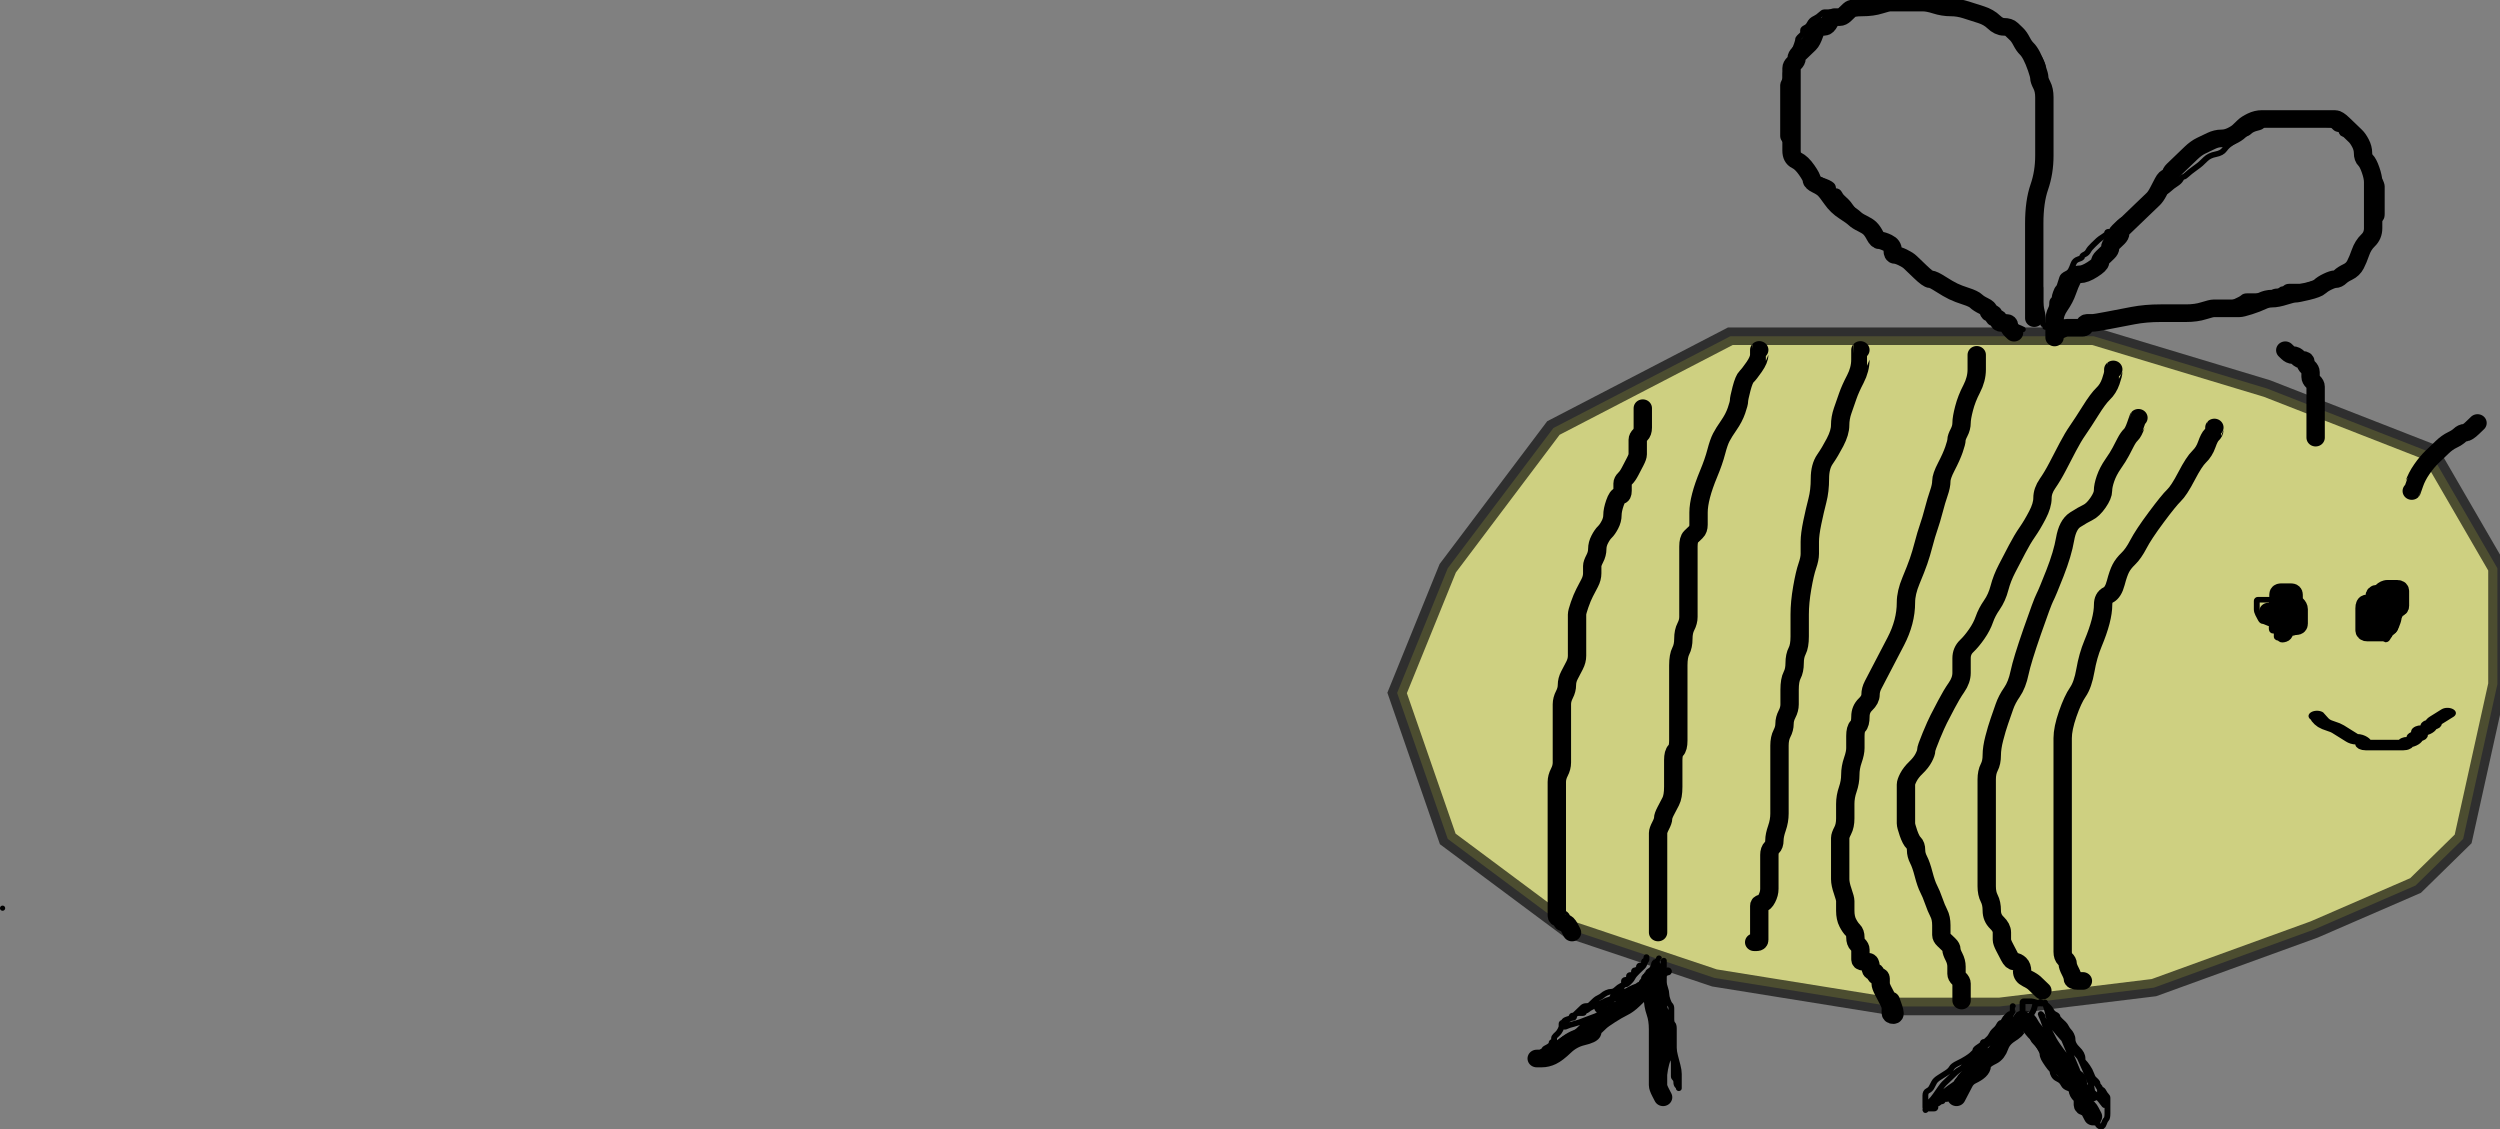 <svg xmlns="http://www.w3.org/2000/svg" xmlns:xlink="http://www.w3.org/1999/xlink" version="1.1" xml:space="preserve" viewBox="-119.89 120.03 483.5 218.42">
<rect x="-119.89" y="120.03" width="483.5" height="218.42" fill="#808080" stroke="none"/>
<desc>Created with Fabric.js 4.6.0</desc>
<defs>
</defs>
<g transform="matrix(3.55 0 0 3.4 256.71 249.87)" id="pe2V_IHDSBGFZXxnvj60z">
<path style="stroke: rgb(0,0,0); stroke-width: 1; stroke-dasharray: none; stroke-linecap: butt; stroke-dashoffset: 0; stroke-linejoin: miter; stroke-miterlimit: 4; fill: rgb(252,255,130); fill-rule: nonzero; opacity: 0.63;" vector-effect="non-scaling-stroke" transform=" translate(0, 0)" d="M -21.457 -13.842 L -11.818 -19.062 L -3.02 -19.062 L 7.977 -19.062 L 17.421 -16.087 L 26.306 -12.463 L 29.971 -5.865 L 29.971 0.733 L 28.105 9.531 L 25.513 12.181 L 19.989 14.683 L 11.26 17.991 L 2.845 19.062 L -3.02 19.062 L -12.683 17.439 L -20.615 14.663 L -27.213 9.531 L -29.971 1.228 L -27.213 -5.865 z" stroke-linecap="round"/>
</g>
<g transform="matrix(3.55 0 0 3.41 321.74 237.83)" id="QbeLyD3sVcQu4-6kW_FxX">
<path style="stroke: rgb(0,0,0); stroke-width: 1; stroke-dasharray: none; stroke-linecap: round; stroke-dashoffset: 0; stroke-linejoin: round; stroke-miterlimit: 10; fill: none; fill-rule: nonzero; opacity: 1;" vector-effect="non-scaling-stroke" transform=" translate(-205.53, -192.31)" d="M 205.807 192.452 Q 205.806 192.452 205.668 192.452 Q 205.53 192.452 205.393 192.452 Q 205.255 192.452 205.255 192.314 Q 205.255 192.177 205.255 191.901 Q 205.255 191.626 205.255 191.489 Q 205.255 191.351 205.393 191.351 Q 205.53 191.351 205.668 191.351 Q 205.806 191.351 205.944 191.351 Q 206.081 191.351 206.081 191.489 Q 206.081 191.626 206.081 191.764 Q 206.081 191.901 206.219 192.039 Q 206.357 192.177 206.357 192.314 Q 206.357 192.452 206.357 192.727 Q 206.357 193.003 206.357 193.14 Q 206.357 193.278 206.219 193.278 Q 206.081 193.278 205.944 193.278 Q 205.806 193.278 205.806 193.14 Q 205.806 193.003 205.668 193.003 Q 205.53 193.003 205.53 192.865 Q 205.53 192.727 205.393 192.727 Q 205.255 192.727 205.117 192.727 Q 204.979 192.727 204.842 192.59 L 204.703 192.451" stroke-linecap="round"/>
</g>
<g transform="matrix(3.55 0 0 3.41 340.84 238.12)" id="5F_nuKiVMlyNy65JEf9C7">
<path style="stroke: rgb(0,0,0); stroke-width: 1; stroke-dasharray: none; stroke-linecap: round; stroke-dashoffset: 0; stroke-linejoin: round; stroke-miterlimit: 10; fill: none; fill-rule: nonzero; opacity: 1;" vector-effect="non-scaling-stroke" transform=" translate(-212.28, -192.31)" d="M 211.315 192.451 Q 211.315 192.452 211.315 192.727 Q 211.315 193.003 211.315 193.14 Q 211.315 193.278 211.315 193.416 Q 211.315 193.553 211.453 193.553 Q 211.591 193.553 211.729 193.553 Q 211.866 193.553 212.004 193.553 Q 212.142 193.553 212.28 193.553 Q 212.417 193.553 212.417 193.416 Q 212.417 193.278 212.555 193.278 Q 212.693 193.278 212.693 193.003 Q 212.693 192.727 212.693 192.59 Q 212.693 192.452 212.831 192.452 Q 212.968 192.452 212.968 192.314 Q 212.968 192.177 213.106 192.177 Q 213.244 192.177 213.244 192.039 Q 213.244 191.901 213.244 191.764 Q 213.244 191.626 213.244 191.489 Q 213.244 191.351 213.244 191.213 Q 213.244 191.076 213.106 191.076 Q 212.968 191.076 212.831 191.076 Q 212.693 191.076 212.555 191.076 Q 212.417 191.076 212.28 191.213 Q 212.142 191.351 212.004 191.351 Q 211.866 191.351 211.866 191.489 Q 211.866 191.626 211.729 191.764 Q 211.591 191.901 211.453 191.901 Q 211.315 191.901 211.315 192.177 Q 211.315 192.452 211.315 192.59 Q 211.315 192.727 211.315 192.865 Q 211.315 193.003 211.453 193.003 Q 211.591 193.003 211.729 193.003 Q 211.866 193.003 212.004 193.003 Q 212.142 193.003 212.142 192.865 Q 212.142 192.727 212.142 192.452 L 212.142 192.176" stroke-linecap="round"/>
</g>
<g transform="matrix(3.27 0 0 2.04 340.84 261.03)" id="71uNriR6sCFHl2vfp-4YD">
<path style="stroke: rgb(0,0,0); stroke-width: 1; stroke-dasharray: none; stroke-linecap: round; stroke-dashoffset: 0; stroke-linejoin: round; stroke-miterlimit: 10; fill: none; fill-rule: nonzero; opacity: 1;" vector-effect="non-scaling-stroke" transform=" translate(-209.39, -203.6)" d="M 205.529 202.363 Q 205.53 202.364 205.668 202.639 Q 205.806 202.915 205.944 203.052 Q 206.081 203.19 206.357 203.328 Q 206.632 203.465 206.77 203.603 Q 206.908 203.741 207.045 203.878 Q 207.183 204.016 207.321 204.154 Q 207.459 204.291 207.596 204.429 Q 207.734 204.567 207.872 204.567 Q 208.01 204.567 208.147 204.704 Q 208.285 204.842 208.285 204.98 Q 208.285 205.117 208.423 205.117 Q 208.561 205.117 208.698 205.117 Q 208.836 205.117 208.974 205.117 Q 209.112 205.117 209.249 205.117 Q 209.387 205.117 209.663 205.117 Q 209.938 205.117 210.076 205.117 Q 210.213 205.117 210.351 205.117 Q 210.489 205.117 210.627 205.117 Q 210.764 205.117 210.764 204.98 Q 210.764 204.842 210.902 204.842 Q 211.04 204.842 211.178 204.704 Q 211.315 204.567 211.315 204.429 Q 211.315 204.291 211.453 204.291 Q 211.591 204.291 211.591 204.154 Q 211.591 204.016 211.591 203.878 Q 211.591 203.741 211.729 203.741 Q 211.866 203.741 212.004 203.603 Q 212.142 203.465 212.142 203.328 Q 212.142 203.19 212.28 203.19 Q 212.417 203.19 212.417 203.052 Q 212.417 202.915 212.555 202.777 Q 212.693 202.639 212.831 202.502 Q 212.968 202.364 213.106 202.226 L 213.245 202.088" stroke-linecap="round"/>
</g>
<g transform="matrix(3.55 0 0 3.41 308.25 164.18)" id="Li98tqdGhFSiK9VkJe0NQ">
<path style="stroke: rgb(0,0,0); stroke-width: 1; stroke-dasharray: none; stroke-linecap: round; stroke-dashoffset: 0; stroke-linejoin: round; stroke-miterlimit: 10; fill: none; fill-rule: nonzero; opacity: 1;" vector-effect="non-scaling-stroke" transform=" translate(-192.44, -173.32)" d="M 183.767 179.513 Q 183.767 179.512 183.767 179.374 Q 183.767 179.236 183.767 179.099 Q 183.767 178.961 183.767 178.548 Q 183.767 178.135 184.043 177.722 Q 184.318 177.309 184.456 176.896 Q 184.594 176.483 184.731 176.208 Q 184.869 175.932 185.145 175.932 Q 185.42 175.932 185.833 175.657 Q 186.247 175.382 186.247 175.244 Q 186.247 175.106 186.384 174.969 Q 186.522 174.831 186.66 174.693 Q 186.798 174.556 186.798 174.418 Q 186.798 174.28 186.935 174.143 Q 187.073 174.005 187.211 173.867 Q 187.348 173.73 187.348 173.592 Q 187.348 173.454 187.486 173.317 Q 187.624 173.179 187.762 173.041 Q 187.899 172.904 188.037 172.766 Q 188.175 172.628 188.588 172.215 Q 189.001 171.802 189.139 171.665 Q 189.277 171.527 189.415 171.252 Q 189.552 170.976 189.69 170.701 Q 189.828 170.426 189.966 170.426 Q 190.103 170.426 190.103 170.288 Q 190.103 170.15 190.241 170.013 Q 190.379 169.875 190.517 169.737 Q 190.654 169.6 190.792 169.462 Q 190.93 169.324 191.205 169.049 Q 191.481 168.774 191.756 168.636 Q 192.032 168.498 192.307 168.361 Q 192.583 168.223 192.858 168.223 Q 193.134 168.223 193.409 168.086 Q 193.685 167.948 193.822 167.81 Q 193.96 167.673 194.098 167.535 Q 194.236 167.397 194.511 167.26 Q 194.786 167.122 195.062 167.122 Q 195.337 167.122 195.475 167.122 Q 195.613 167.122 195.751 167.122 Q 195.888 167.122 196.164 167.122 Q 196.439 167.122 196.853 167.122 Q 197.266 167.122 197.679 167.122 Q 198.092 167.122 198.23 167.122 Q 198.368 167.122 198.643 167.122 Q 198.919 167.122 199.056 167.122 Q 199.194 167.122 199.47 167.397 Q 199.745 167.673 199.883 167.81 Q 200.021 167.948 200.158 168.086 Q 200.296 168.223 200.434 168.498 Q 200.572 168.774 200.572 169.049 Q 200.572 169.324 200.709 169.462 Q 200.847 169.6 200.985 170.013 Q 201.123 170.426 201.123 170.701 Q 201.123 170.976 201.123 171.252 Q 201.123 171.527 201.123 171.665 Q 201.123 171.802 201.123 172.078 Q 201.123 172.353 201.123 172.491 Q 201.123 172.628 201.123 172.766 Q 201.123 172.904 201.123 173.317 Q 201.123 173.73 200.847 174.005 Q 200.572 174.28 200.434 174.693 Q 200.296 175.106 200.158 175.382 Q 200.021 175.657 199.745 175.795 Q 199.47 175.932 199.332 176.07 Q 199.194 176.208 199.056 176.208 Q 198.919 176.208 198.643 176.345 Q 198.368 176.483 198.23 176.621 Q 198.092 176.758 197.541 176.896 Q 196.99 177.034 196.853 177.034 Q 196.715 177.034 196.302 177.171 Q 195.888 177.309 195.613 177.309 Q 195.337 177.309 195.062 177.447 Q 194.786 177.584 194.373 177.722 Q 193.96 177.86 193.822 177.86 Q 193.685 177.86 193.547 177.86 Q 193.409 177.86 193.271 177.86 Q 193.134 177.86 192.858 177.86 Q 192.583 177.86 192.445 177.86 Q 192.307 177.86 191.894 177.997 Q 191.481 178.135 190.93 178.135 Q 190.379 178.135 189.552 178.135 Q 188.726 178.135 188.037 178.273 Q 187.348 178.41 186.66 178.548 Q 185.971 178.686 185.833 178.686 Q 185.696 178.686 185.558 178.686 Q 185.42 178.686 185.42 178.823 Q 185.42 178.961 185.282 178.961 Q 185.145 178.961 185.007 178.961 Q 184.869 178.961 184.731 178.961 Q 184.594 178.961 184.456 178.961 Q 184.318 178.961 184.043 179.099 L 183.766 179.237" stroke-linecap="round"/>
</g>
<g transform="matrix(3.55 0 0 3.41 251.03 152.45)" id="Cn8GU3lPbMMxK88C0JA4p">
<path style="stroke: rgb(0,0,0); stroke-width: 1; stroke-dasharray: none; stroke-linecap: round; stroke-dashoffset: 0; stroke-linejoin: round; stroke-miterlimit: 10; fill: none; fill-rule: nonzero; opacity: 1;" vector-effect="non-scaling-stroke" transform=" translate(-178.53, -169.6)" d="M 184.869 178.136 Q 184.869 178.135 184.869 177.171 Q 184.869 176.208 184.869 175.106 Q 184.869 174.005 184.869 172.766 Q 184.869 171.527 185.145 170.701 Q 185.42 169.875 185.42 168.911 Q 185.42 167.948 185.42 167.535 Q 185.42 167.122 185.42 166.984 Q 185.42 166.847 185.42 166.434 Q 185.42 166.021 185.42 165.608 Q 185.42 165.195 185.282 164.919 Q 185.145 164.644 185.145 164.506 Q 185.145 164.369 185.007 163.956 Q 184.869 163.543 184.731 163.267 Q 184.594 162.992 184.456 162.854 Q 184.318 162.717 184.18 162.441 Q 184.043 162.166 183.905 162.028 Q 183.767 161.891 183.629 161.753 Q 183.492 161.615 183.216 161.615 Q 182.941 161.615 182.665 161.34 Q 182.39 161.065 181.977 160.927 Q 181.563 160.789 181.15 160.652 Q 180.737 160.514 180.324 160.514 Q 179.91 160.514 179.497 160.376 Q 179.084 160.239 178.809 160.239 Q 178.533 160.239 178.395 160.239 Q 178.258 160.239 177.844 160.239 Q 177.431 160.239 177.293 160.239 Q 177.156 160.239 177.018 160.239 Q 176.88 160.239 176.467 160.376 Q 176.054 160.514 175.503 160.514 Q 174.952 160.514 174.814 160.652 Q 174.676 160.789 174.539 160.927 Q 174.401 161.065 174.263 161.065 Q 174.125 161.065 173.988 161.065 Q 173.85 161.065 173.712 161.34 Q 173.574 161.615 173.437 161.615 Q 173.299 161.615 173.161 161.615 Q 173.023 161.615 172.886 162.028 Q 172.748 162.441 172.61 162.579 Q 172.472 162.717 172.335 162.854 Q 172.197 162.992 172.059 163.13 Q 171.921 163.267 171.921 163.405 Q 171.921 163.543 171.784 163.68 Q 171.646 163.818 171.646 163.956 Q 171.646 164.093 171.646 164.506 Q 171.646 164.919 171.646 165.195 Q 171.646 165.47 171.646 165.745 Q 171.646 166.021 171.646 166.434 Q 171.646 166.847 171.646 166.984 Q 171.646 167.122 171.646 167.397 Q 171.646 167.673 171.646 167.948 Q 171.646 168.223 171.646 168.636 Q 171.646 169.049 171.921 169.187 Q 172.197 169.324 172.472 169.737 Q 172.748 170.15 172.748 170.288 Q 172.748 170.426 173.023 170.563 Q 173.299 170.701 173.437 170.839 Q 173.574 170.976 173.85 171.389 Q 174.125 171.802 174.539 172.078 Q 174.952 172.353 175.09 172.491 Q 175.227 172.628 175.503 172.766 Q 175.778 172.904 175.916 173.041 Q 176.054 173.179 176.191 173.454 Q 176.329 173.73 176.467 173.73 Q 176.605 173.73 176.88 173.867 Q 177.156 174.005 177.156 174.28 Q 177.156 174.556 177.293 174.556 Q 177.431 174.556 177.707 174.693 Q 177.982 174.831 178.12 174.969 Q 178.258 175.106 178.671 175.519 Q 179.084 175.932 179.222 175.932 Q 179.359 175.932 179.773 176.208 Q 180.186 176.483 180.461 176.621 Q 180.737 176.758 181.15 176.896 Q 181.563 177.034 181.701 177.171 Q 181.839 177.309 182.114 177.447 Q 182.39 177.584 182.39 177.722 Q 182.39 177.86 182.528 177.86 Q 182.665 177.86 182.665 177.997 Q 182.665 178.135 182.803 178.135 Q 182.941 178.135 182.941 178.273 Q 182.941 178.41 183.078 178.41 Q 183.216 178.41 183.354 178.41 Q 183.492 178.41 183.492 178.548 Q 183.492 178.686 183.629 178.823 L 183.768 178.962" stroke-linecap="round"/>
</g>
<g transform="matrix(3.55 0 0 3.41 189.52 249.68)" id="H3YqIfisBJn5jz8GNzxls">
<path style="stroke: rgb(0,0,0); stroke-width: 1; stroke-dasharray: none; stroke-linecap: round; stroke-dashoffset: 0; stroke-linejoin: round; stroke-miterlimit: 10; fill: none; fill-rule: nonzero; opacity: 1;" vector-effect="non-scaling-stroke" transform=" translate(-168.48, -197.96)" d="M 170.82 183.09 Q 170.82 183.091 170.82 183.229 Q 170.82 183.366 170.82 183.504 Q 170.82 183.642 170.82 183.779 Q 170.82 183.917 170.82 184.192 Q 170.82 184.468 170.682 184.605 Q 170.544 184.743 170.544 184.881 Q 170.544 185.018 170.544 185.156 Q 170.544 185.294 170.544 185.431 Q 170.544 185.569 170.544 185.707 Q 170.544 185.844 170.406 186.12 Q 170.269 186.395 170.131 186.67 Q 169.993 186.946 169.855 187.083 Q 169.718 187.221 169.718 187.359 Q 169.718 187.496 169.718 187.772 Q 169.718 188.047 169.58 188.047 Q 169.442 188.047 169.304 188.46 Q 169.167 188.873 169.167 189.148 Q 169.167 189.424 169.029 189.699 Q 168.891 189.974 168.753 190.112 Q 168.616 190.25 168.478 190.525 Q 168.34 190.8 168.34 191.076 Q 168.34 191.351 168.202 191.626 Q 168.065 191.901 168.065 192.039 Q 168.065 192.177 168.065 192.452 Q 168.065 192.727 167.927 193.003 Q 167.789 193.278 167.651 193.553 Q 167.514 193.829 167.376 194.242 Q 167.238 194.655 167.238 194.792 Q 167.238 194.93 167.238 195.205 Q 167.238 195.481 167.238 195.756 Q 167.238 196.031 167.238 196.444 Q 167.238 196.857 167.238 197.133 Q 167.238 197.408 167.101 197.683 Q 166.963 197.959 166.825 198.234 Q 166.687 198.509 166.687 198.785 Q 166.687 199.06 166.55 199.335 Q 166.412 199.611 166.412 199.886 Q 166.412 200.161 166.412 200.574 Q 166.412 200.987 166.412 201.263 Q 166.412 201.538 166.412 201.813 Q 166.412 202.089 166.412 202.226 Q 166.412 202.364 166.412 202.639 Q 166.412 202.915 166.412 203.19 Q 166.412 203.465 166.274 203.741 Q 166.136 204.016 166.136 204.291 Q 166.136 204.567 166.136 204.842 Q 166.136 205.117 166.136 205.393 Q 166.136 205.668 166.136 205.943 Q 166.136 206.219 166.136 206.494 Q 166.136 206.769 166.136 207.045 Q 166.136 207.32 166.136 207.595 Q 166.136 207.871 166.136 208.284 Q 166.136 208.697 166.136 208.834 Q 166.136 208.972 166.136 209.247 Q 166.136 209.523 166.136 209.798 Q 166.136 210.073 166.136 210.211 Q 166.136 210.349 166.136 210.486 Q 166.136 210.624 166.136 210.762 Q 166.136 210.899 166.136 211.037 Q 166.136 211.175 166.136 211.312 Q 166.136 211.45 166.136 211.588 Q 166.136 211.725 166.136 211.863 Q 166.136 212.001 166.274 212.001 Q 166.412 212.001 166.412 212.138 Q 166.412 212.276 166.55 212.276 Q 166.687 212.276 166.825 212.551 L 166.964 212.828" stroke-linecap="round"/>
</g>
<g transform="matrix(3.55 0 0 3.41 210.56 244.05)" id="PKkY7sUW_eC0MMR2pprkz">
<path style="stroke: rgb(0,0,0); stroke-width: 1; stroke-dasharray: none; stroke-linecap: round; stroke-dashoffset: 0; stroke-linejoin: round; stroke-miterlimit: 10; fill: none; fill-rule: nonzero; opacity: 1;" vector-effect="non-scaling-stroke" transform=" translate(-174.4, -196.31)" d="M 177.157 179.786 Q 177.156 179.787 177.156 180.062 Q 177.156 180.338 176.88 180.751 Q 176.605 181.164 176.467 181.301 Q 176.329 181.439 176.191 181.99 Q 176.054 182.54 176.054 182.678 Q 176.054 182.816 175.916 183.229 Q 175.778 183.642 175.503 184.055 Q 175.227 184.468 175.09 184.743 Q 174.952 185.018 174.814 185.569 Q 174.676 186.12 174.401 186.808 Q 174.125 187.496 173.988 188.047 Q 173.85 188.598 173.85 189.011 Q 173.85 189.424 173.85 189.699 Q 173.85 189.974 173.712 190.112 Q 173.574 190.25 173.437 190.387 Q 173.299 190.525 173.299 190.938 Q 173.299 191.351 173.299 191.626 Q 173.299 191.901 173.299 192.039 Q 173.299 192.177 173.299 192.314 Q 173.299 192.452 173.299 192.727 Q 173.299 193.003 173.299 193.14 Q 173.299 193.278 173.299 193.416 Q 173.299 193.553 173.299 194.104 Q 173.299 194.655 173.299 194.93 Q 173.299 195.205 173.161 195.481 Q 173.023 195.756 173.023 196.169 Q 173.023 196.582 172.886 196.857 Q 172.748 197.133 172.748 197.683 Q 172.748 198.234 172.748 198.785 Q 172.748 199.335 172.748 199.748 Q 172.748 200.161 172.748 200.299 Q 172.748 200.437 172.748 200.85 Q 172.748 201.263 172.748 201.4 Q 172.748 201.538 172.748 201.951 Q 172.748 202.364 172.61 202.502 Q 172.472 202.639 172.472 203.052 Q 172.472 203.465 172.472 203.741 Q 172.472 204.016 172.472 204.567 Q 172.472 205.117 172.335 205.393 Q 172.197 205.668 172.059 205.943 Q 171.921 206.219 171.921 206.356 Q 171.921 206.494 171.784 206.769 Q 171.646 207.045 171.646 207.182 Q 171.646 207.32 171.646 207.595 Q 171.646 207.871 171.646 208.146 Q 171.646 208.421 171.646 208.559 Q 171.646 208.697 171.646 208.834 Q 171.646 208.972 171.646 209.11 Q 171.646 209.247 171.646 209.523 Q 171.646 209.798 171.646 209.936 Q 171.646 210.073 171.646 210.349 Q 171.646 210.624 171.646 210.762 Q 171.646 210.899 171.646 211.037 Q 171.646 211.175 171.646 211.312 Q 171.646 211.45 171.646 211.588 Q 171.646 211.725 171.646 211.863 Q 171.646 212.001 171.646 212.138 Q 171.646 212.276 171.646 212.414 Q 171.646 212.551 171.646 212.689 L 171.646 212.827" stroke-linecap="round"/>
</g>
<g transform="matrix(3.55 0 0 3.41 229.63 244.98)" id="hfD_7r7U3FptaZtV2DtdB">
<path style="stroke: rgb(0,0,0); stroke-width: 1; stroke-dasharray: none; stroke-linecap: round; stroke-dashoffset: 0; stroke-linejoin: round; stroke-miterlimit: 10; fill: none; fill-rule: nonzero; opacity: 1;" vector-effect="non-scaling-stroke" transform=" translate(-179.77, -196.58)" d="M 182.666 179.786 Q 182.665 179.787 182.665 180.338 Q 182.665 180.888 182.39 181.439 Q 182.114 181.99 181.977 182.403 Q 181.839 182.816 181.701 183.229 Q 181.563 183.642 181.563 184.055 Q 181.563 184.468 181.288 185.018 Q 181.012 185.569 180.737 185.982 Q 180.461 186.395 180.461 187.083 Q 180.461 187.772 180.324 188.322 Q 180.186 188.873 180.048 189.561 Q 179.91 190.25 179.91 190.663 Q 179.91 191.076 179.91 191.351 Q 179.91 191.626 179.773 192.039 Q 179.635 192.452 179.497 193.278 Q 179.359 194.104 179.359 194.792 Q 179.359 195.481 179.359 196.031 Q 179.359 196.582 179.222 196.857 Q 179.084 197.133 179.084 197.546 Q 179.084 197.959 178.946 198.234 Q 178.809 198.509 178.809 199.06 Q 178.809 199.611 178.809 199.886 Q 178.809 200.161 178.671 200.437 Q 178.533 200.712 178.533 200.987 Q 178.533 201.263 178.395 201.538 Q 178.258 201.813 178.258 202.226 Q 178.258 202.639 178.258 202.915 Q 178.258 203.19 178.258 203.878 Q 178.258 204.567 178.258 204.842 Q 178.258 205.117 178.258 205.393 Q 178.258 205.668 178.258 206.081 Q 178.258 206.494 178.12 206.907 Q 177.982 207.32 177.982 207.595 Q 177.982 207.871 177.844 208.008 Q 177.707 208.146 177.707 208.421 Q 177.707 208.697 177.707 208.834 Q 177.707 208.972 177.707 209.247 Q 177.707 209.523 177.707 209.798 Q 177.707 210.073 177.707 210.349 Q 177.707 210.624 177.569 210.899 Q 177.431 211.175 177.293 211.175 Q 177.156 211.175 177.156 211.312 Q 177.156 211.45 177.156 211.725 Q 177.156 212.001 177.156 212.138 Q 177.156 212.276 177.156 212.414 Q 177.156 212.551 177.156 212.689 Q 177.156 212.827 177.156 212.964 Q 177.156 213.102 177.156 213.24 Q 177.156 213.377 177.018 213.377 L 176.879 213.377" stroke-linecap="round"/>
</g>
<g transform="matrix(3.55 0 0 3.41 249.2 252.49)" id="FCQHTkDv0To1SRYc9F1kr">
<path style="stroke: rgb(0,0,0); stroke-width: 1; stroke-dasharray: none; stroke-linecap: round; stroke-dashoffset: 0; stroke-linejoin: round; stroke-miterlimit: 10; fill: none; fill-rule: nonzero; opacity: 1;" vector-effect="non-scaling-stroke" transform=" translate(-185.28, -198.78)" d="M 189.001 180.061 Q 189.001 180.062 189.001 180.2 Q 189.001 180.338 189.001 180.888 Q 189.001 181.439 188.726 181.99 Q 188.45 182.54 188.313 183.091 Q 188.175 183.642 188.175 183.917 Q 188.175 184.192 188.037 184.468 Q 187.899 184.743 187.899 184.881 Q 187.899 185.018 187.762 185.431 Q 187.624 185.844 187.348 186.395 Q 187.073 186.946 187.073 187.221 Q 187.073 187.496 186.935 187.909 Q 186.798 188.322 186.66 188.873 Q 186.522 189.424 186.384 189.837 Q 186.247 190.25 186.109 190.8 Q 185.971 191.351 185.833 191.764 Q 185.696 192.177 185.42 192.865 Q 185.145 193.553 185.145 194.104 Q 185.145 194.655 185.007 195.205 Q 184.869 195.756 184.594 196.307 Q 184.318 196.857 184.18 197.133 Q 184.043 197.408 183.905 197.683 Q 183.767 197.959 183.629 198.234 Q 183.492 198.509 183.354 198.785 Q 183.216 199.06 183.216 199.335 Q 183.216 199.611 182.941 199.886 Q 182.665 200.161 182.665 200.574 Q 182.665 200.987 182.528 201.125 Q 182.39 201.263 182.39 201.676 Q 182.39 202.089 182.39 202.364 Q 182.39 202.639 182.252 203.052 Q 182.114 203.465 182.114 203.878 Q 182.114 204.291 181.977 204.704 Q 181.839 205.117 181.839 205.53 Q 181.839 205.943 181.839 206.356 Q 181.839 206.769 181.701 207.045 Q 181.563 207.32 181.563 207.458 Q 181.563 207.595 181.563 207.871 Q 181.563 208.146 181.563 208.559 Q 181.563 208.972 181.563 209.247 Q 181.563 209.523 181.563 209.798 Q 181.563 210.073 181.701 210.486 Q 181.839 210.899 181.839 211.037 Q 181.839 211.175 181.839 211.588 Q 181.839 212.001 181.977 212.276 Q 182.114 212.551 182.252 212.689 Q 182.39 212.827 182.39 213.102 Q 182.39 213.377 182.528 213.515 Q 182.665 213.653 182.665 213.79 Q 182.665 213.928 182.665 214.066 Q 182.665 214.203 182.665 214.341 Q 182.665 214.479 182.803 214.479 Q 182.941 214.479 183.078 214.479 Q 183.216 214.479 183.216 214.754 Q 183.216 215.029 183.354 215.029 Q 183.492 215.029 183.492 215.167 Q 183.492 215.305 183.629 215.305 Q 183.767 215.305 183.767 215.442 Q 183.767 215.58 183.767 215.717 Q 183.767 215.855 183.905 216.13 Q 184.043 216.406 184.18 216.681 Q 184.318 216.956 184.318 217.094 Q 184.318 217.232 184.318 217.369 Q 184.318 217.507 184.456 217.507 Q 184.594 217.507 184.456 217.094 L 184.317 216.68" stroke-linecap="round"/>
</g>
<g transform="matrix(3.55 0 0 3.41 268.76 252.49)" id="sHwg_c_2SZMKvfVoNpCcz">
<path style="stroke: rgb(0,0,0); stroke-width: 1; stroke-dasharray: none; stroke-linecap: round; stroke-dashoffset: 0; stroke-linejoin: round; stroke-miterlimit: 10; fill: none; fill-rule: nonzero; opacity: 1;" vector-effect="non-scaling-stroke" transform=" translate(-190.79, -198.78)" d="M 196.44 180.887 Q 196.439 180.888 196.439 181.026 Q 196.439 181.164 196.302 181.577 Q 196.164 181.99 195.888 182.265 Q 195.613 182.54 195.2 183.229 Q 194.786 183.917 194.511 184.33 Q 194.236 184.743 193.96 185.294 Q 193.685 185.844 193.409 186.395 Q 193.134 186.946 192.858 187.359 Q 192.583 187.772 192.583 188.185 Q 192.583 188.598 192.307 189.148 Q 192.032 189.699 191.756 190.112 Q 191.481 190.525 191.205 191.076 Q 190.93 191.626 190.654 192.177 Q 190.379 192.727 190.241 193.278 Q 190.103 193.829 189.828 194.242 Q 189.552 194.655 189.415 195.068 Q 189.277 195.481 189.001 195.894 Q 188.726 196.307 188.45 196.582 Q 188.175 196.857 188.175 197.27 Q 188.175 197.683 188.175 198.096 Q 188.175 198.509 187.899 198.922 Q 187.624 199.335 187.348 199.886 Q 187.073 200.437 186.935 200.712 Q 186.798 200.987 186.522 201.676 Q 186.247 202.364 186.247 202.502 Q 186.247 202.639 186.109 202.915 Q 185.971 203.19 185.696 203.465 Q 185.42 203.741 185.282 204.016 Q 185.145 204.291 185.145 204.429 Q 185.145 204.567 185.145 204.842 Q 185.145 205.117 185.145 205.393 Q 185.145 205.668 185.145 205.806 Q 185.145 205.943 185.145 206.219 Q 185.145 206.494 185.145 206.632 Q 185.145 206.769 185.282 207.182 Q 185.42 207.595 185.558 207.733 Q 185.696 207.871 185.696 208.146 Q 185.696 208.421 185.833 208.697 Q 185.971 208.972 186.109 209.523 Q 186.247 210.073 186.384 210.349 Q 186.522 210.624 186.66 211.037 Q 186.798 211.45 186.935 211.725 Q 187.073 212.001 187.073 212.414 Q 187.073 212.827 187.073 212.964 Q 187.073 213.102 187.211 213.24 Q 187.348 213.377 187.486 213.515 Q 187.624 213.653 187.624 213.79 Q 187.624 213.928 187.762 214.203 Q 187.899 214.479 187.899 214.754 Q 187.899 215.029 187.899 215.167 Q 187.899 215.305 188.037 215.442 Q 188.175 215.58 188.175 215.717 Q 188.175 215.855 188.175 216.268 L 188.175 216.682" stroke-linecap="round"/>
</g>
<g transform="matrix(3.55 0 0 3.41 279.03 256.24)" id="plK9Tr496ES1ovtR4shh9">
<path style="stroke: rgb(0,0,0); stroke-width: 1; stroke-dasharray: none; stroke-linecap: round; stroke-dashoffset: 0; stroke-linejoin: round; stroke-miterlimit: 10; fill: none; fill-rule: nonzero; opacity: 1;" vector-effect="non-scaling-stroke" transform=" translate(-193.69, -199.89)" d="M 197.818 183.641 Q 197.817 183.642 197.679 184.055 Q 197.541 184.468 197.404 184.605 Q 197.266 184.743 197.128 185.018 Q 196.99 185.294 196.853 185.569 Q 196.715 185.844 196.439 186.257 Q 196.164 186.67 196.026 187.083 Q 195.888 187.496 195.888 187.772 Q 195.888 188.047 195.613 188.46 Q 195.337 188.873 195.062 189.011 Q 194.786 189.148 194.373 189.424 Q 193.96 189.699 193.822 190.525 Q 193.685 191.351 193.271 192.452 Q 192.858 193.553 192.72 193.829 Q 192.583 194.104 192.032 195.756 Q 191.481 197.408 191.343 198.096 Q 191.205 198.785 190.93 199.198 Q 190.654 199.611 190.517 200.024 Q 190.379 200.437 190.241 200.85 Q 190.103 201.263 189.966 201.813 Q 189.828 202.364 189.828 202.777 Q 189.828 203.19 189.69 203.465 Q 189.552 203.741 189.552 204.154 Q 189.552 204.567 189.552 205.117 Q 189.552 205.668 189.552 206.219 Q 189.552 206.769 189.552 207.32 Q 189.552 207.871 189.552 208.421 Q 189.552 208.972 189.552 209.385 Q 189.552 209.798 189.552 210.211 Q 189.552 210.624 189.69 210.899 Q 189.828 211.175 189.828 211.588 Q 189.828 212.001 190.103 212.276 Q 190.379 212.551 190.379 212.827 Q 190.379 213.102 190.379 213.24 Q 190.379 213.377 190.517 213.653 Q 190.654 213.928 190.792 214.203 Q 190.93 214.479 191.067 214.479 Q 191.205 214.479 191.343 214.616 Q 191.481 214.754 191.481 215.029 Q 191.481 215.305 191.756 215.442 Q 192.032 215.58 192.169 215.717 Q 192.307 215.855 192.445 215.993 L 192.584 216.131" stroke-linecap="round"/>
</g>
<g transform="matrix(3.55 0 0 3.41 293.71 256.24)" id="Vxuyjpv5kZAwyLrfql3EG">
<path style="stroke: rgb(0,0,0); stroke-width: 1; stroke-dasharray: none; stroke-linecap: round; stroke-dashoffset: 0; stroke-linejoin: round; stroke-miterlimit: 10; fill: none; fill-rule: nonzero; opacity: 1;" vector-effect="non-scaling-stroke" transform=" translate(-197.82, -199.89)" d="M 201.95 184.191 Q 201.949 184.192 201.949 184.33 Q 201.949 184.468 201.811 184.605 Q 201.674 184.743 201.536 185.156 Q 201.398 185.569 201.123 185.844 Q 200.847 186.12 200.434 186.946 Q 200.021 187.772 199.745 188.047 Q 199.47 188.322 198.781 189.286 Q 198.092 190.25 197.817 190.8 Q 197.541 191.351 197.266 191.626 Q 196.99 191.901 196.853 192.177 Q 196.715 192.452 196.577 193.003 Q 196.439 193.553 196.164 193.691 Q 195.888 193.829 195.888 194.242 Q 195.888 194.655 195.751 195.205 Q 195.613 195.756 195.337 196.444 Q 195.062 197.133 194.924 197.959 Q 194.786 198.785 194.511 199.198 Q 194.236 199.611 193.96 200.437 Q 193.685 201.263 193.685 201.813 Q 193.685 202.364 193.685 202.777 Q 193.685 203.19 193.685 203.603 Q 193.685 204.016 193.685 204.842 Q 193.685 205.668 193.685 206.219 Q 193.685 206.769 193.685 207.32 Q 193.685 207.871 193.685 208.559 Q 193.685 209.247 193.685 209.66 Q 193.685 210.073 193.685 210.624 Q 193.685 211.175 193.685 211.725 Q 193.685 212.276 193.685 212.414 Q 193.685 212.551 193.685 212.964 Q 193.685 213.377 193.685 213.515 Q 193.685 213.653 193.685 213.928 Q 193.685 214.203 193.822 214.341 Q 193.96 214.479 193.96 214.616 Q 193.96 214.754 194.098 215.029 Q 194.236 215.305 194.236 215.442 Q 194.236 215.58 194.511 215.58 L 194.787 215.58" stroke-linecap="round"/>
</g>
<g transform="matrix(3.55 0 0 3.41 188.55 316.75)" id="_G8M81IwwPGvl3HOfL3f7">
<path style="stroke: rgb(0,0,0); stroke-width: 1; stroke-dasharray: none; stroke-linecap: round; stroke-dashoffset: 0; stroke-linejoin: round; stroke-miterlimit: 10; fill: none; fill-rule: nonzero; opacity: 1;" vector-effect="non-scaling-stroke" transform=" translate(-168.2, -217.64)" d="M 171.372 215.304 Q 171.371 215.305 171.371 215.442 Q 171.371 215.58 171.233 215.717 Q 171.095 215.855 170.82 216.13 Q 170.544 216.406 170.269 216.681 Q 169.993 216.956 169.718 217.094 Q 169.442 217.232 169.029 217.507 Q 168.616 217.782 168.478 217.92 Q 168.34 218.058 168.202 218.195 Q 168.065 218.333 168.065 218.471 Q 168.065 218.608 167.514 218.746 Q 166.963 218.884 166.55 219.297 Q 166.136 219.71 165.861 219.847 Q 165.585 219.985 165.31 219.985 L 165.033 219.985" stroke-linecap="round"/>
</g>
<g transform="matrix(3.55 0 0 3.41 200.29 321.44)" id="8Cgw1-2O6KqBlx6JWC5sd">
<path style="stroke: rgb(0,0,0); stroke-width: 1; stroke-dasharray: none; stroke-linecap: round; stroke-dashoffset: 0; stroke-linejoin: round; stroke-miterlimit: 10; fill: none; fill-rule: nonzero; opacity: 1;" vector-effect="non-scaling-stroke" transform=" translate(-171.51, -219.02)" d="M 171.095 215.854 Q 171.095 215.855 171.233 215.855 Q 171.371 215.855 171.371 215.993 Q 171.371 216.13 171.371 216.543 Q 171.371 216.956 171.508 217.369 Q 171.646 217.782 171.646 218.333 Q 171.646 218.884 171.646 219.297 Q 171.646 219.71 171.646 220.123 Q 171.646 220.536 171.646 220.811 Q 171.646 221.086 171.646 221.224 Q 171.646 221.362 171.646 221.499 Q 171.646 221.637 171.784 221.912 L 171.922 222.189" stroke-linecap="round"/>
</g>
<g transform="matrix(3.55 0 0 3.41 264.36 325.19)" id="nH0jTAqqC5rQQCaaF3obR">
<path style="stroke: rgb(0,0,0); stroke-width: 1; stroke-dasharray: none; stroke-linecap: round; stroke-dashoffset: 0; stroke-linejoin: round; stroke-miterlimit: 10; fill: none; fill-rule: nonzero; opacity: 1;" vector-effect="non-scaling-stroke" transform=" translate(-189.55, -220.12)" d="M 191.206 218.057 Q 191.205 218.058 191.205 218.195 Q 191.205 218.333 190.792 218.608 Q 190.379 218.884 190.241 219.297 Q 190.103 219.71 189.828 219.847 Q 189.552 219.985 189.415 220.123 Q 189.277 220.26 189.277 220.398 Q 189.277 220.536 189.139 220.673 Q 189.001 220.811 188.726 220.949 Q 188.45 221.086 188.313 221.362 Q 188.175 221.637 188.037 221.912 L 187.898 222.189" stroke-linecap="round"/>
</g>
<g transform="matrix(3.55 0 0 3.41 278.05 326.6)" id="0QtYgk3rn2dNajakK71w7">
<path style="stroke: rgb(0,0,0); stroke-width: 1; stroke-dasharray: none; stroke-linecap: round; stroke-dashoffset: 0; stroke-linejoin: round; stroke-miterlimit: 10; fill: none; fill-rule: nonzero; opacity: 1;" vector-effect="non-scaling-stroke" transform=" translate(-193.41, -220.54)" d="M 191.48 217.781 Q 191.481 217.782 191.618 217.782 Q 191.756 217.782 191.894 218.058 Q 192.032 218.333 192.307 218.608 Q 192.583 218.884 192.858 219.434 Q 193.134 219.985 193.409 220.26 Q 193.685 220.536 193.822 220.673 Q 193.96 220.811 193.96 220.949 Q 193.96 221.086 194.236 221.086 Q 194.511 221.086 194.511 221.362 Q 194.511 221.637 194.511 221.775 Q 194.511 221.912 194.649 222.05 Q 194.786 222.188 194.786 222.325 Q 194.786 222.463 194.786 222.601 Q 194.786 222.738 194.924 222.738 Q 195.062 222.738 195.2 223.014 L 195.338 223.29" stroke-linecap="round"/>
</g>
<g transform="matrix(3.55 0 0 3.41 352.89 208.4)" id="vG6GRyTxZ2UehTSW4_ph-">
<path style="stroke: rgb(0,0,0); stroke-width: 1; stroke-dasharray: none; stroke-linecap: round; stroke-dashoffset: 0; stroke-linejoin: round; stroke-miterlimit: 10; fill: none; fill-rule: nonzero; opacity: 1;" vector-effect="non-scaling-stroke" transform=" translate(-214.48, -185.84)" d="M 212.692 187.773 Q 212.693 187.772 212.831 187.359 Q 212.968 186.946 213.244 186.533 Q 213.519 186.12 213.795 185.844 Q 214.07 185.569 214.346 185.294 Q 214.621 185.018 214.897 184.881 Q 215.172 184.743 215.31 184.605 Q 215.448 184.468 215.585 184.468 Q 215.723 184.468 215.999 184.192 L 216.275 183.916" stroke-linecap="round"/>
</g>
<g transform="matrix(3.55 0 0 3.41 325.01 196.2)" id="dAg_6aCYFej33atne6Xlb">
<path style="stroke: rgb(0,0,0); stroke-width: 1; stroke-dasharray: none; stroke-linecap: round; stroke-dashoffset: 0; stroke-linejoin: round; stroke-miterlimit: 10; fill: none; fill-rule: nonzero; opacity: 1;" vector-effect="non-scaling-stroke" transform=" translate(-206.63, -182.26)" d="M 207.459 184.744 Q 207.459 184.743 207.459 184.468 Q 207.459 184.192 207.459 183.779 Q 207.459 183.366 207.459 183.229 Q 207.459 183.091 207.459 182.953 Q 207.459 182.816 207.459 182.678 Q 207.459 182.54 207.459 182.403 Q 207.459 182.265 207.459 182.127 Q 207.459 181.99 207.459 181.852 Q 207.459 181.714 207.321 181.577 Q 207.183 181.439 207.183 181.301 Q 207.183 181.164 207.183 181.026 Q 207.183 180.888 207.045 180.751 Q 206.908 180.613 206.908 180.475 Q 206.908 180.338 206.77 180.338 Q 206.632 180.338 206.494 180.2 Q 206.357 180.062 206.219 180.062 Q 206.081 180.062 205.944 179.925 L 205.805 179.786" stroke-linecap="round"/>
</g>
<g transform="matrix(1.13 0 0 1.08 258.09 206.24)" id="3-fzEH8BzbZvI4WM59p0T">
<path style="stroke: rgb(0,0,0); stroke-width: 1; stroke-dasharray: none; stroke-linecap: round; stroke-dashoffset: 0; stroke-linejoin: round; stroke-miterlimit: 10; fill: none; fill-rule: nonzero; opacity: 1;" vector-effect="non-scaling-stroke" transform=" translate(-254.03, -240.33)" d="M 253.665 240.328 Q 253.666 240.328 254.032 240.328 L 254.4 240.328" stroke-linecap="round"/>
</g>
<g transform="matrix(1.13 0 0 1.08 341.4 238.29)" id="tRIXJ24CvY6rFGRTtg-WG">
<path style="stroke: rgb(0,0,0); stroke-width: 1; stroke-dasharray: none; stroke-linecap: round; stroke-dashoffset: 0; stroke-linejoin: round; stroke-miterlimit: 10; fill: none; fill-rule: nonzero; opacity: 1;" vector-effect="non-scaling-stroke" transform=" translate(-327.92, -269.95)" d="M 327.276 268.274 Q 327.276 268.275 327.276 268.489 Q 327.276 268.703 327.276 269.343 Q 327.276 269.984 327.276 270.197 Q 327.276 270.411 327.276 271.052 Q 327.276 271.692 327.276 272.547 Q 327.276 273.401 327.49 274.042 Q 327.704 274.682 327.918 274.896 Q 328.131 275.109 328.345 274.682 Q 328.559 274.255 328.772 273.828 Q 328.986 273.401 328.986 272.974 Q 328.986 272.547 328.986 272.333 Q 328.986 272.119 328.986 271.906 Q 328.986 271.692 328.986 271.052 Q 328.986 270.411 328.772 270.197 Q 328.559 269.984 328.131 269.984 Q 327.704 269.984 327.49 269.984 Q 327.276 269.984 327.063 269.984 Q 326.849 269.984 326.849 270.625 Q 326.849 271.265 326.849 271.479 Q 326.849 271.692 326.849 272.119 Q 326.849 272.547 327.918 272.119 Q 328.986 271.692 329.627 270.625 Q 330.268 269.557 330.482 268.703 Q 330.695 267.848 330.695 267.421 Q 330.695 266.994 330.695 266.781 Q 330.695 266.567 330.695 266.353 Q 330.695 266.14 330.482 266.14 Q 330.268 266.14 329.627 266.14 Q 328.986 266.14 328.986 266.567 Q 328.986 266.994 328.986 267.635 Q 328.986 268.275 328.772 268.916 Q 328.559 269.557 328.559 269.984 Q 328.559 270.411 328.559 271.052 Q 328.559 271.692 328.559 272.119 Q 328.559 272.547 328.559 272.974 Q 328.559 273.401 328.772 273.401 Q 328.986 273.401 329.2 273.401 Q 329.413 273.401 329.627 272.974 Q 329.841 272.547 330.054 271.906 Q 330.268 271.265 330.268 270.625 Q 330.268 269.984 330.268 269.557 Q 330.268 269.13 329.627 268.703 Q 328.986 268.275 328.131 268.275 Q 327.276 268.275 326.635 268.275 Q 325.994 268.275 325.781 268.916 Q 325.567 269.557 325.353 269.984 Q 325.14 270.411 325.14 271.052 Q 325.14 271.692 325.14 271.906 Q 325.14 272.119 325.14 272.333 Q 325.14 272.547 325.353 272.76 Q 325.567 272.974 325.994 272.974 Q 326.422 272.974 326.849 272.333 Q 327.276 271.692 327.276 270.838 Q 327.276 269.984 327.49 269.557 Q 327.704 269.13 327.704 268.489 Q 327.704 267.848 327.704 267.635 Q 327.704 267.421 327.49 267.635 Q 327.276 267.848 327.276 268.062 Q 327.276 268.275 327.276 268.703 Q 327.276 269.13 327.276 269.557 Q 327.276 269.984 327.704 269.984 Q 328.131 269.984 328.559 269.984 Q 328.986 269.984 328.986 269.557 Q 328.986 269.13 328.986 268.275 Q 328.986 267.421 328.986 266.994 Q 328.986 266.567 328.986 266.14 Q 328.986 265.713 328.986 265.286 Q 328.986 264.859 328.345 264.859 Q 327.704 264.859 327.49 265.713 Q 327.276 266.567 326.849 267.208 Q 326.422 267.848 326.208 268.916 Q 325.994 269.984 325.994 270.197 Q 325.994 270.411 325.994 271.052 Q 325.994 271.692 326.208 271.692 Q 326.422 271.692 326.635 271.692 Q 326.849 271.692 327.063 271.692 Q 327.276 271.692 327.704 271.479 Q 328.131 271.265 328.131 270.838 Q 328.131 270.411 328.345 270.197 Q 328.559 269.984 328.772 269.984 Q 328.986 269.984 328.986 269.77 Q 328.986 269.557 328.559 269.557 Q 328.131 269.557 327.704 269.557 Q 327.276 269.557 327.063 269.557 Q 326.849 269.557 326.849 269.984 Q 326.849 270.411 326.849 271.052 Q 326.849 271.692 326.849 272.333 Q 326.849 272.974 326.849 273.187 Q 326.849 273.401 327.063 273.401 Q 327.276 273.401 327.704 273.401 Q 328.131 273.401 328.345 273.187 Q 328.559 272.974 328.772 271.906 Q 328.986 270.838 329.2 269.984 Q 329.413 269.13 329.413 268.275 Q 329.413 267.421 329.413 266.994 Q 329.413 266.567 329.2 266.567 Q 328.986 266.567 328.772 266.567 Q 328.559 266.567 328.345 266.994 L 328.13 267.422" stroke-linecap="round"/>
</g>
<g transform="matrix(1.13 0 0 1.08 320.92 239.45)" id="CdQo9rASqLA30hAmFwFSk">
<path style="stroke: rgb(0,0,0); stroke-width: 1; stroke-dasharray: none; stroke-linecap: round; stroke-dashoffset: 0; stroke-linejoin: round; stroke-miterlimit: 10; fill: none; fill-rule: nonzero; opacity: 1;" vector-effect="non-scaling-stroke" transform=" translate(-309.76, -271.03)" d="M 310.183 267.848 Q 310.182 267.848 309.969 268.062 Q 309.755 268.275 309.541 268.275 Q 309.328 268.275 309.114 268.275 Q 308.9 268.275 308.9 268.489 Q 308.9 268.703 308.687 268.703 Q 308.473 268.703 308.473 268.916 Q 308.473 269.13 308.473 269.557 Q 308.473 269.984 308.473 270.197 Q 308.473 270.411 308.473 270.625 Q 308.473 270.838 308.473 271.052 Q 308.473 271.265 308.9 271.479 Q 309.328 271.692 309.755 271.692 Q 310.182 271.692 310.61 272.119 Q 311.037 272.547 311.465 272.547 Q 311.892 272.547 312.106 272.547 Q 312.319 272.547 312.533 272.333 Q 312.747 272.119 312.747 271.906 Q 312.747 271.692 312.96 271.479 Q 313.174 271.265 313.388 270.625 Q 313.601 269.984 313.601 269.77 Q 313.601 269.557 313.601 269.343 Q 313.601 269.13 313.601 268.916 Q 313.601 268.703 313.601 268.489 Q 313.601 268.275 313.174 268.062 Q 312.747 267.848 312.533 267.848 Q 312.319 267.848 312.106 267.848 Q 311.892 267.848 311.465 267.848 Q 311.037 267.848 310.823 268.275 Q 310.61 268.703 310.396 269.343 Q 310.182 269.984 310.182 270.411 Q 310.182 270.838 310.182 271.265 Q 310.182 271.692 310.182 271.906 Q 310.182 272.119 310.396 272.119 Q 310.61 272.119 310.823 272.119 Q 311.037 272.119 311.251 272.119 Q 311.465 272.119 311.678 272.119 Q 311.892 272.119 311.892 271.692 Q 311.892 271.265 311.892 271.052 Q 311.892 270.838 311.892 270.411 Q 311.892 269.984 311.892 269.77 Q 311.892 269.557 311.892 269.343 Q 311.892 269.13 311.892 268.916 Q 311.892 268.703 311.251 268.703 Q 310.61 268.703 310.396 268.703 Q 310.182 268.703 309.969 268.703 Q 309.755 268.703 309.541 269.343 Q 309.328 269.984 309.541 270.838 Q 309.755 271.692 309.969 271.906 Q 310.182 272.119 310.61 272.333 Q 311.037 272.547 311.251 272.547 Q 311.465 272.547 311.678 272.333 Q 311.892 272.119 311.892 271.906 Q 311.892 271.692 312.319 271.265 Q 312.747 270.838 312.96 270.411 Q 313.174 269.984 313.174 269.343 Q 313.174 268.703 313.174 268.489 Q 313.174 268.275 313.174 268.062 Q 313.174 267.848 313.174 267.635 Q 313.174 267.421 313.174 267.208 Q 313.174 266.994 312.747 266.994 Q 312.319 266.994 312.106 266.994 Q 311.892 266.994 311.678 267.208 Q 311.465 267.421 311.037 267.635 Q 310.61 267.848 310.61 268.275 Q 310.61 268.703 310.396 269.13 Q 310.182 269.557 310.182 270.197 Q 310.182 270.838 310.182 271.265 Q 310.182 271.692 310.182 272.119 Q 310.182 272.547 310.182 272.974 Q 310.182 273.401 310.182 273.614 Q 310.182 273.828 310.396 273.828 Q 310.61 273.828 311.465 273.828 Q 312.319 273.828 312.533 273.614 Q 312.747 273.401 312.96 273.401 Q 313.174 273.401 313.388 273.187 Q 313.601 272.974 313.601 272.76 Q 313.601 272.547 313.601 272.119 Q 313.601 271.692 313.601 271.479 Q 313.601 271.265 313.601 270.625 Q 313.601 269.984 312.96 269.343 Q 312.319 268.703 311.892 268.275 Q 311.465 267.848 310.823 267.848 Q 310.182 267.848 309.114 267.848 Q 308.046 267.848 307.405 267.848 Q 306.764 267.848 306.55 267.848 Q 306.336 267.848 306.123 267.848 Q 305.909 267.848 305.909 268.062 Q 305.909 268.275 305.909 268.703 Q 305.909 269.13 305.909 269.557 Q 305.909 269.984 306.123 270.411 Q 306.336 270.838 306.55 271.265 Q 306.764 271.692 306.977 271.692 Q 307.191 271.692 307.618 271.906 Q 308.046 272.119 308.259 272.119 Q 308.473 272.119 308.9 272.119 Q 309.328 272.119 309.755 271.906 Q 310.182 271.692 310.61 270.838 Q 311.037 269.984 311.251 269.77 Q 311.465 269.557 311.678 269.557 Q 311.892 269.557 311.892 268.916 Q 311.892 268.275 311.892 267.848 Q 311.892 267.421 311.678 267.421 Q 311.465 267.421 311.037 267.421 Q 310.61 267.421 310.396 267.848 Q 310.182 268.275 310.182 268.703 Q 310.182 269.13 309.969 270.197 Q 309.755 271.265 309.755 272.119 Q 309.755 272.974 309.755 273.401 Q 309.755 273.828 309.755 274.255 Q 309.755 274.682 309.969 274.896 Q 310.182 275.109 310.823 274.896 Q 311.465 274.682 311.678 273.828 Q 311.892 272.974 312.319 272.119 Q 312.747 271.265 312.96 270.625 Q 313.174 269.984 313.388 269.557 Q 313.601 269.13 313.601 268.916 Q 313.601 268.703 313.601 268.489 Q 313.601 268.275 312.96 268.062 Q 312.319 267.848 311.251 267.848 Q 310.182 267.848 309.969 267.848 Q 309.755 267.848 309.114 267.848 Q 308.473 267.848 308.473 268.062 Q 308.473 268.275 308.473 269.13 Q 308.473 269.984 308.473 270.838 Q 308.473 271.692 308.9 272.547 Q 309.328 273.401 309.541 273.401 Q 309.755 273.401 309.969 273.401 Q 310.182 273.401 310.396 273.401 Q 310.61 273.401 311.037 273.401 Q 311.465 273.401 311.678 272.547 Q 311.892 271.692 311.892 271.265 Q 311.892 270.838 311.892 270.625 Q 311.892 270.411 311.892 270.197 Q 311.892 269.984 311.892 269.77 Q 311.892 269.557 311.892 269.343 Q 311.892 269.13 311.678 269.13 Q 311.465 269.13 311.037 269.13 Q 310.61 269.13 310.396 269.13 Q 310.182 269.13 309.969 269.13 Q 309.755 269.13 309.541 270.197 Q 309.328 271.265 309.328 271.479 Q 309.328 271.692 309.328 272.974 Q 309.328 274.255 309.328 274.469 Q 309.328 274.682 309.755 274.682 Q 310.182 274.682 310.396 274.469 Q 310.61 274.255 311.037 273.401 Q 311.465 272.547 311.892 272.119 Q 312.319 271.692 312.533 271.052 Q 312.747 270.411 312.747 270.197 Q 312.747 269.984 312.747 269.557 Q 312.747 269.13 312.747 268.703 Q 312.747 268.275 312.747 268.062 Q 312.747 267.848 312.106 267.848 Q 311.465 267.848 311.037 267.848 Q 310.61 267.848 310.396 267.848 Q 310.182 267.848 309.969 267.848 Q 309.755 267.848 309.541 267.848 Q 309.328 267.848 308.9 268.275 Q 308.473 268.703 308.473 269.343 Q 308.473 269.984 308.473 270.411 Q 308.473 270.838 308.473 271.265 Q 308.473 271.692 308.473 272.119 Q 308.473 272.547 308.473 272.974 Q 308.473 273.401 308.687 273.401 Q 308.9 273.401 309.328 273.401 Q 309.755 273.401 309.755 273.187 Q 309.755 272.974 309.969 272.974 Q 310.182 272.974 310.61 272.119 Q 311.037 271.265 311.037 270.838 Q 311.037 270.411 311.251 269.984 Q 311.465 269.557 311.465 269.13 Q 311.465 268.703 311.465 268.489 Q 311.465 268.275 311.465 268.062 Q 311.465 267.848 311.465 267.635 Q 311.465 267.421 311.251 267.208 Q 311.037 266.994 310.823 266.994 Q 310.61 266.994 310.61 267.421 Q 310.61 267.848 310.61 268.489 Q 310.61 269.13 310.61 271.052 Q 310.61 272.974 310.61 273.187 Q 310.61 273.401 310.823 273.401 Q 311.037 273.401 311.251 273.401 Q 311.465 273.401 311.678 272.76 Q 311.892 272.119 311.892 271.906 Q 311.892 271.692 312.106 271.052 L 312.32 270.41" stroke-linecap="round"/>
</g>
<g transform="matrix(1.13 0 0 1.08 190.36 314.61)" id="k9XHRr2hC_CABoWgKrGNg">
<path style="stroke: rgb(0,0,0); stroke-width: 1; stroke-dasharray: none; stroke-linecap: round; stroke-dashoffset: 0; stroke-linejoin: round; stroke-miterlimit: 10; fill: none; fill-rule: nonzero; opacity: 1;" vector-effect="non-scaling-stroke" transform=" translate(-193.97, -340.48)" d="M 203.345 331.914 Q 203.345 331.915 202.918 332.343 Q 202.49 332.77 202.49 332.983 Q 202.49 333.197 202.276 333.624 Q 202.063 334.051 201.849 334.265 Q 201.635 334.478 201.635 334.692 Q 201.635 334.905 201.422 334.905 Q 201.208 334.905 200.994 335.119 Q 200.781 335.332 200.781 335.546 Q 200.781 335.759 200.567 335.973 Q 200.353 336.187 200.353 336.4 Q 200.353 336.614 200.14 336.614 Q 199.926 336.614 199.712 336.827 Q 199.499 337.041 199.285 337.254 Q 199.071 337.468 199.071 337.681 Q 199.071 337.895 198.858 338.109 Q 198.644 338.322 198.43 338.322 Q 198.217 338.322 198.003 338.322 Q 197.789 338.322 197.576 338.322 Q 197.362 338.322 197.148 338.536 Q 196.935 338.749 196.507 338.963 Q 196.08 339.176 195.653 339.176 Q 195.225 339.176 194.584 339.39 Q 193.943 339.603 193.943 339.817 Q 193.943 340.031 193.729 340.031 Q 193.516 340.031 193.302 340.031 Q 193.088 340.031 192.875 340.031 Q 192.661 340.031 192.447 340.244 Q 192.234 340.458 191.806 340.671 Q 191.379 340.885 191.165 341.098 Q 190.952 341.312 190.738 341.312 Q 190.524 341.312 190.524 341.525 Q 190.524 341.739 190.311 341.739 Q 190.097 341.739 189.67 341.739 Q 189.242 341.739 189.029 341.953 Q 188.815 342.166 188.815 342.38 Q 188.815 342.593 188.601 342.593 Q 188.388 342.593 187.747 342.807 Q 187.106 343.02 187.106 343.234 Q 187.106 343.447 186.892 343.447 Q 186.678 343.447 186.678 343.661 Q 186.678 343.875 186.678 344.088 Q 186.678 344.302 186.465 344.729 Q 186.251 345.156 186.037 345.369 Q 185.823 345.583 185.61 345.797 Q 185.396 346.01 185.396 346.224 Q 185.396 346.437 185.396 346.651 Q 185.396 346.864 185.182 346.864 Q 184.969 346.864 184.969 347.078 Q 184.969 347.292 184.755 347.505 Q 184.541 347.719 184.114 347.932 Q 183.687 348.146 183.687 348.359 Q 183.687 348.573 183.473 348.573 Q 183.259 348.573 183.259 348.786 Q 183.259 349 183.259 349.214 Q 183.259 349.427 183.046 349.427 Q 182.832 349.427 183.046 349 Q 183.259 348.573 183.9 348.359 Q 184.541 348.146 185.182 347.719 Q 185.823 347.292 186.678 346.651 Q 187.533 346.01 188.174 345.797 Q 188.815 345.583 189.029 345.369 Q 189.242 345.156 189.456 344.942 Q 189.67 344.729 190.097 344.302 Q 190.524 343.875 191.165 343.447 Q 191.806 343.02 192.234 342.593 Q 192.661 342.166 193.088 341.953 Q 193.516 341.739 193.729 341.525 Q 193.943 341.312 193.943 341.098 Q 193.943 340.885 193.943 340.671 Q 193.943 340.458 194.157 340.244 Q 194.371 340.031 194.584 340.031 Q 194.798 340.031 195.012 339.817 Q 195.225 339.603 195.225 339.39 Q 195.225 339.176 195.439 338.749 Q 195.653 338.322 196.08 338.109 Q 196.507 337.895 196.721 337.681 Q 196.935 337.468 196.935 337.254 Q 196.935 337.041 197.148 336.827 Q 197.362 336.614 197.362 336.4 Q 197.362 336.187 197.362 335.973 Q 197.362 335.759 197.789 335.759 Q 198.217 335.759 198.217 335.546 Q 198.217 335.332 198.217 335.119 Q 198.217 334.905 198.43 334.905 Q 198.644 334.905 198.858 334.905 Q 199.071 334.905 199.071 334.692 Q 199.071 334.478 199.071 334.265 Q 199.071 334.051 199.285 334.051 Q 199.499 334.051 199.712 333.837 Q 199.926 333.624 199.926 333.41 Q 199.926 333.197 200.14 333.197 Q 200.353 333.197 200.567 333.197 Q 200.781 333.197 200.781 332.983 Q 200.781 332.77 200.781 332.556 Q 200.781 332.343 200.994 332.343 Q 201.208 332.343 201.208 332.129 Q 201.208 331.915 201.208 331.702 Q 201.208 331.488 201.208 331.702 Q 201.208 331.915 200.994 332.556 Q 200.781 333.197 200.567 333.41 Q 200.353 333.624 199.712 334.265 Q 199.071 334.905 198.858 335.332 Q 198.644 335.759 198.43 335.973 Q 198.217 336.187 198.003 336.4 Q 197.789 336.614 197.576 336.614 Q 197.362 336.614 196.935 336.827 Q 196.507 337.041 196.08 337.468 Q 195.653 337.895 195.225 337.895 Q 194.798 337.895 194.371 338.109 Q 193.943 338.322 193.729 338.536 Q 193.516 338.749 193.088 338.963 Q 192.661 339.176 192.447 339.39 Q 192.234 339.603 192.02 339.817 Q 191.806 340.031 191.593 340.244 Q 191.379 340.458 190.952 340.458 Q 190.524 340.458 190.311 340.671 Q 190.097 340.885 189.883 341.098 Q 189.67 341.312 189.456 341.525 Q 189.242 341.739 189.029 341.953 Q 188.815 342.166 188.601 342.166 Q 188.388 342.166 188.388 342.38 Q 188.388 342.593 187.96 342.807 Q 187.533 343.02 187.533 343.234 Q 187.533 343.447 187.319 343.447 Q 187.106 343.447 187.106 343.661 Q 187.106 343.875 187.106 344.088 Q 187.106 344.302 187.533 344.088 Q 187.96 343.875 188.815 343.661 Q 189.67 343.447 191.165 342.807 Q 192.661 342.166 194.157 341.739 Q 195.653 341.312 196.721 340.671 Q 197.789 340.031 198.858 339.39 Q 199.926 338.749 200.353 338.536 Q 200.781 338.322 200.994 338.109 Q 201.208 337.895 201.635 337.468 Q 202.063 337.041 202.276 337.041 Q 202.49 337.041 202.49 336.827 Q 202.49 336.614 202.704 336.614 Q 202.918 336.614 202.918 336.4 Q 202.918 336.187 203.131 336.187 Q 203.345 336.187 203.559 335.973 Q 203.772 335.759 203.772 335.546 Q 203.772 335.332 203.772 335.119 Q 203.772 334.905 203.986 334.905 Q 204.2 334.905 204.2 334.692 Q 204.2 334.478 204.2 334.265 Q 204.2 334.051 203.772 334.265 Q 203.345 334.478 202.918 334.692 Q 202.49 334.905 202.276 335.332 Q 202.063 335.759 201.635 335.973 Q 201.208 336.187 200.994 336.4 Q 200.781 336.614 200.353 336.827 Q 199.926 337.041 199.499 337.254 Q 199.071 337.468 198.644 337.681 Q 198.217 337.895 197.789 338.109 Q 197.362 338.322 196.935 338.536 Q 196.507 338.749 196.08 338.749 Q 195.653 338.749 195.439 338.963 Q 195.225 339.176 195.012 339.39 Q 194.798 339.603 194.584 339.817 Q 194.371 340.031 194.157 340.031 Q 193.943 340.031 193.729 340.244 Q 193.516 340.458 193.302 340.885 Q 193.088 341.312 192.875 341.098 Q 192.661 340.885 192.875 340.458 Q 193.088 340.031 194.157 339.603 Q 195.225 339.176 196.507 338.536 Q 197.789 337.895 199.712 337.041 Q 201.635 336.187 202.918 335.546 Q 204.2 334.905 204.413 334.692 Q 204.627 334.478 204.841 334.478 Q 205.054 334.478 205.054 334.265 Q 205.054 334.051 204.841 334.051 Q 204.627 334.051 203.772 334.692 Q 202.918 335.332 201.849 335.973 Q 200.781 336.614 199.926 336.827 Q 199.071 337.041 198.003 337.681 Q 196.935 338.322 196.294 338.536 Q 195.653 338.749 195.439 339.176 L 195.224 339.604" stroke-linecap="round"/>
</g>
<g transform="matrix(1.13 0 0 1.08 202.62 319.2)" id="W0VM8OTrXI_o63QyEuU7_">
<path style="stroke: rgb(0,0,0); stroke-width: 1; stroke-dasharray: none; stroke-linecap: round; stroke-dashoffset: 0; stroke-linejoin: round; stroke-miterlimit: 10; fill: none; fill-rule: nonzero; opacity: 1;" vector-effect="non-scaling-stroke" transform=" translate(-204.84, -344.73)" d="M 204.2 332.342 Q 204.2 332.343 204.2 332.556 Q 204.2 332.77 204.2 333.41 Q 204.2 334.051 204.2 334.905 Q 204.2 335.759 204.2 336.614 Q 204.2 337.468 204.2 338.536 Q 204.2 339.603 203.986 341.098 Q 203.772 342.593 203.559 343.661 Q 203.345 344.729 203.345 345.369 Q 203.345 346.01 203.131 346.651 Q 202.918 347.292 202.918 347.932 Q 202.918 348.573 202.918 348.786 Q 202.918 349 202.918 349.427 Q 202.918 349.854 202.918 350.068 Q 202.918 350.281 202.918 350.708 Q 202.918 351.136 202.918 351.563 Q 202.918 351.99 202.918 352.63 Q 202.918 353.271 203.131 353.485 Q 203.345 353.698 203.345 354.339 Q 203.345 354.98 203.345 355.193 Q 203.345 355.407 203.345 355.834 Q 203.345 356.261 203.345 356.474 Q 203.345 356.688 203.345 356.902 Q 203.345 357.115 203.559 357.115 Q 203.772 357.115 203.772 356.688 Q 203.772 356.261 203.986 354.552 Q 204.2 352.844 204.413 351.776 Q 204.627 350.708 204.841 350.068 Q 205.054 349.427 205.054 348.359 Q 205.054 347.292 205.054 346.651 Q 205.054 346.01 205.054 344.942 Q 205.054 343.875 205.054 343.661 Q 205.054 343.447 205.054 342.807 Q 205.054 342.166 204.841 341.953 Q 204.627 341.739 204.413 341.098 Q 204.2 340.458 204.2 339.817 Q 204.2 339.176 204.2 338.963 Q 204.2 338.749 204.2 338.536 Q 204.2 338.322 204.2 338.109 Q 204.2 337.895 204.2 337.681 Q 204.2 337.468 203.986 337.254 Q 203.772 337.041 203.772 336.827 Q 203.772 336.614 203.772 336.4 Q 203.772 336.187 203.772 335.973 Q 203.772 335.759 203.772 335.546 Q 203.772 335.332 203.772 335.119 Q 203.772 334.905 203.772 335.546 Q 203.772 336.187 203.772 337.041 Q 203.772 337.895 203.772 338.322 Q 203.772 338.749 203.986 339.39 Q 204.2 340.031 204.2 340.458 Q 204.2 340.885 204.2 341.312 Q 204.2 341.739 204.2 342.38 Q 204.2 343.02 204.413 343.234 Q 204.627 343.447 204.627 343.875 Q 204.627 344.302 204.627 344.729 Q 204.627 345.156 204.627 345.583 Q 204.627 346.01 204.841 346.651 Q 205.054 347.292 205.054 347.505 Q 205.054 347.719 205.054 347.932 Q 205.054 348.146 205.054 348.359 Q 205.054 348.573 205.268 348.786 Q 205.482 349 205.695 349.641 Q 205.909 350.281 205.909 350.708 Q 205.909 351.136 205.909 351.563 Q 205.909 351.99 205.909 352.203 Q 205.909 352.417 205.909 352.63 Q 205.909 352.844 205.909 353.058 Q 205.909 353.271 206.123 353.485 Q 206.336 353.698 206.336 354.125 Q 206.336 354.552 206.55 354.766 Q 206.764 354.98 206.764 355.193 Q 206.764 355.407 206.764 354.766 Q 206.764 354.125 206.764 353.698 Q 206.764 353.271 206.764 352.63 Q 206.764 351.99 206.55 351.136 Q 206.336 350.281 206.123 349.427 Q 205.909 348.573 205.909 347.932 Q 205.909 347.292 205.909 346.864 Q 205.909 346.437 205.909 345.797 Q 205.909 345.156 205.909 344.515 Q 205.909 343.875 205.695 343.661 Q 205.482 343.447 205.482 342.807 Q 205.482 342.166 205.482 341.953 Q 205.482 341.739 205.482 341.525 Q 205.482 341.312 205.482 340.885 Q 205.482 340.458 205.268 340.244 Q 205.054 340.031 204.841 339.39 Q 204.627 338.749 204.627 338.322 Q 204.627 337.895 204.413 337.254 Q 204.2 336.614 204.2 336.187 Q 204.2 335.759 204.2 335.332 Q 204.2 334.905 203.986 334.692 Q 203.772 334.478 203.559 334.265 Q 203.345 334.051 203.345 333.624 Q 203.345 333.197 203.131 332.983 Q 202.918 332.77 202.918 332.556 Q 202.918 332.343 202.918 332.556 Q 202.918 332.77 202.918 332.983 Q 202.918 333.197 202.918 334.692 Q 202.918 336.187 202.918 337.681 Q 202.918 339.176 202.918 340.458 Q 202.918 341.739 202.918 342.38 Q 202.918 343.02 202.918 343.447 Q 202.918 343.875 202.918 344.302 Q 202.918 344.729 202.918 344.942 Q 202.918 345.156 202.918 345.369 Q 202.918 345.583 202.918 346.01 Q 202.918 346.437 202.918 346.651 Q 202.918 346.864 202.918 347.078 Q 202.918 347.292 202.918 347.719 Q 202.918 348.146 203.131 348.573 Q 203.345 349 203.559 349.427 Q 203.772 349.854 203.986 350.068 L 204.201 350.282" stroke-linecap="round"/>
</g>
<g transform="matrix(1.13 0 0 1.08 261.89 324.71)" id="V0evu6nuyGRmEuoot4QNj">
<path style="stroke: rgb(0,0,0); stroke-width: 1; stroke-dasharray: none; stroke-linecap: round; stroke-dashoffset: 0; stroke-linejoin: round; stroke-miterlimit: 10; fill: none; fill-rule: nonzero; opacity: 1;" vector-effect="non-scaling-stroke" transform=" translate(-257.4, -349.82)" d="M 264.03 340.457 Q 264.029 340.458 264.029 341.098 Q 264.029 341.739 263.388 342.38 Q 262.747 343.02 262.106 343.661 Q 261.465 344.302 261.037 344.729 Q 260.61 345.156 260.61 345.369 Q 260.61 345.583 260.182 346.224 Q 259.755 346.864 259.541 347.292 Q 259.328 347.719 258.9 348.359 Q 258.473 349 258.259 349.427 Q 258.046 349.854 257.832 350.068 Q 257.618 350.281 257.405 350.495 Q 257.191 350.708 256.764 351.349 Q 256.336 351.99 255.909 352.63 Q 255.482 353.271 255.268 353.485 Q 255.054 353.698 254.627 354.339 Q 254.2 354.98 253.986 355.193 Q 253.772 355.407 253.345 355.62 Q 252.918 355.834 252.49 356.474 Q 252.063 357.115 251.849 357.115 Q 251.635 357.115 251.208 357.329 Q 250.781 357.542 250.567 357.969 Q 250.353 358.396 250.14 358.61 Q 249.926 358.824 249.712 358.824 Q 249.499 358.824 249.712 358.824 Q 249.926 358.824 251.208 357.542 Q 252.49 356.261 253.345 355.407 Q 254.2 354.552 255.054 354.125 Q 255.909 353.698 256.123 353.485 Q 256.336 353.271 256.764 353.058 Q 257.191 352.844 257.405 352.417 Q 257.618 351.99 258.259 351.776 Q 258.9 351.563 259.755 350.495 Q 260.61 349.427 260.823 349 Q 261.037 348.573 261.678 348.359 Q 262.319 348.146 262.319 347.719 Q 262.319 347.292 262.533 347.078 Q 262.747 346.864 262.96 346.651 Q 263.174 346.437 263.388 346.224 Q 263.601 346.01 263.815 345.583 Q 264.029 345.156 264.029 344.942 Q 264.029 344.729 264.242 344.515 Q 264.456 344.302 264.67 343.875 Q 264.883 343.447 264.883 343.234 Q 264.883 343.02 265.097 342.807 Q 265.311 342.593 265.311 342.38 Q 265.311 342.166 265.524 342.166 Q 265.738 342.166 265.738 341.953 Q 265.738 341.739 265.097 342.593 Q 264.456 343.447 264.029 343.875 Q 263.601 344.302 262.96 345.156 Q 262.319 346.01 261.465 347.078 Q 260.61 348.146 260.182 348.359 Q 259.755 348.573 259.541 348.786 Q 259.328 349 259.114 349.214 Q 258.9 349.427 258.9 349.854 Q 258.9 350.281 258.473 350.495 Q 258.046 350.708 257.832 350.922 Q 257.618 351.136 257.405 351.349 Q 257.191 351.563 256.764 351.776 Q 256.336 351.99 256.123 351.99 Q 255.909 351.99 255.909 352.203 Q 255.909 352.417 255.695 352.63 Q 255.482 352.844 255.482 353.058 Q 255.482 353.271 255.054 353.485 Q 254.627 353.698 254.413 354.125 Q 254.2 354.552 254.2 354.766 Q 254.2 354.98 253.986 355.193 Q 253.772 355.407 253.772 355.62 Q 253.772 355.834 253.772 356.047 Q 253.772 356.261 253.559 356.261 Q 253.345 356.261 253.131 356.474 Q 252.918 356.688 252.918 356.902 Q 252.918 357.115 252.704 357.115 Q 252.49 357.115 252.276 357.115 Q 252.063 357.115 252.063 357.329 Q 252.063 357.542 251.849 357.542 Q 251.635 357.542 251.422 357.756 Q 251.208 357.969 250.994 357.969 Q 250.781 357.969 250.781 358.183 Q 250.781 358.396 250.781 358.61 Q 250.781 358.824 250.567 358.824 Q 250.353 358.824 250.14 358.824 Q 249.926 358.824 249.712 358.824 Q 249.499 358.824 249.285 358.824 Q 249.071 358.824 249.071 358.61 Q 249.071 358.396 249.071 357.969 Q 249.071 357.542 249.071 357.329 Q 249.071 357.115 249.071 356.474 Q 249.071 355.834 249.499 355.62 Q 249.926 355.407 250.14 354.98 Q 250.353 354.552 250.567 354.125 Q 250.781 353.698 251.422 353.271 Q 252.063 352.844 252.704 352.417 Q 253.345 351.99 253.559 351.563 Q 253.772 351.136 254.627 350.708 Q 255.482 350.281 256.123 349.854 Q 256.764 349.427 256.977 349.214 Q 257.191 349 257.405 348.786 Q 257.618 348.573 257.618 348.359 Q 257.618 348.146 258.259 347.719 Q 258.9 347.292 258.9 347.078 Q 258.9 346.864 259.114 346.864 Q 259.328 346.864 259.541 346.651 Q 259.755 346.437 259.969 346.224 Q 260.182 346.01 260.396 345.583 Q 260.61 345.156 260.823 344.942 Q 261.037 344.729 261.251 344.515 Q 261.465 344.302 261.678 343.875 Q 261.892 343.447 262.106 343.447 Q 262.319 343.447 262.533 343.02 Q 262.747 342.593 262.96 342.38 Q 263.174 342.166 263.388 341.953 Q 263.601 341.739 263.601 342.166 Q 263.601 342.593 262.96 343.447 Q 262.319 344.302 261.678 345.156 Q 261.037 346.01 260.396 346.651 Q 259.755 347.292 258.9 347.932 Q 258.046 348.573 257.405 349.214 Q 256.764 349.854 256.55 350.068 Q 256.336 350.281 255.909 350.922 Q 255.482 351.563 255.054 351.776 Q 254.627 351.99 254.2 352.417 Q 253.772 352.844 253.345 353.271 Q 252.918 353.698 252.704 353.912 Q 252.49 354.125 252.276 354.339 Q 252.063 354.552 251.635 355.193 Q 251.208 355.834 250.781 356.474 Q 250.353 357.115 249.926 357.542 Q 249.499 357.969 249.285 358.396 Q 249.071 358.824 249.071 359.037 Q 249.071 359.251 249.285 358.824 Q 249.499 358.396 250.14 357.756 Q 250.781 357.115 252.063 356.047 Q 253.345 354.98 253.986 354.552 Q 254.627 354.125 255.268 353.485 Q 255.909 352.844 256.336 352.417 Q 256.764 351.99 257.405 351.563 Q 258.046 351.136 258.259 350.922 Q 258.473 350.708 258.687 350.495 Q 258.9 350.281 259.328 350.281 Q 259.755 350.281 259.969 349.854 Q 260.182 349.427 260.396 349.214 Q 260.61 349 260.823 348.786 Q 261.037 348.573 261.251 348.359 Q 261.465 348.146 261.892 347.719 Q 262.319 347.292 262.533 347.078 Q 262.747 346.864 262.747 346.651 Q 262.747 346.437 262.96 346.437 Q 263.174 346.437 263.388 346.01 Q 263.601 345.583 263.601 345.369 Q 263.601 345.156 263.815 345.156 Q 264.029 345.156 264.029 344.942 Q 264.029 344.729 264.029 344.515 Q 264.029 344.302 264.242 344.088 Q 264.456 343.875 264.67 343.661 L 264.884 343.446" stroke-linecap="round"/>
</g>
<g transform="matrix(1.13 0 0 1.08 279.48 325.85)" id="Zf39GdoaqpKW_xpI4gD52">
<path style="stroke: rgb(0,0,0); stroke-width: 1; stroke-dasharray: none; stroke-linecap: round; stroke-dashoffset: 0; stroke-linejoin: round; stroke-miterlimit: 10; fill: none; fill-rule: nonzero; opacity: 1;" vector-effect="non-scaling-stroke" transform=" translate(-273, -350.88)" d="M 265.737 340.884 Q 265.738 340.885 265.738 341.312 Q 265.738 341.739 265.952 342.593 Q 266.165 343.447 266.806 344.302 Q 267.447 345.156 268.088 346.01 Q 268.729 346.864 268.943 347.505 Q 269.157 348.146 269.584 348.359 Q 270.012 348.573 270.225 349.214 Q 270.439 349.854 270.653 350.068 Q 270.866 350.281 271.08 350.495 Q 271.294 350.708 271.721 351.136 Q 272.148 351.563 272.362 351.99 Q 272.576 352.417 273.43 353.058 Q 274.285 353.698 274.499 354.552 Q 274.712 355.407 275.14 355.62 Q 275.567 355.834 275.567 356.047 Q 275.567 356.261 275.781 356.688 Q 275.994 357.115 276.208 357.542 Q 276.422 357.969 276.849 358.396 Q 277.276 358.824 277.49 359.037 Q 277.704 359.251 277.704 359.678 Q 277.704 360.105 277.918 360.105 Q 278.131 360.105 278.131 360.318 Q 278.131 360.532 278.345 360.532 Q 278.559 360.532 278.559 360.746 Q 278.559 360.959 278.559 361.386 Q 278.559 361.813 278.986 362.027 Q 279.413 362.24 279.627 361.6 Q 279.841 360.959 280.054 360.746 Q 280.268 360.532 280.268 359.678 Q 280.268 358.824 280.268 358.61 Q 280.268 358.396 280.268 358.183 Q 280.268 357.969 280.268 357.542 Q 280.268 357.115 280.268 356.902 Q 280.268 356.688 280.054 356.474 Q 279.841 356.261 279.627 355.834 Q 279.413 355.407 279.2 355.407 Q 278.986 355.407 278.772 354.98 Q 278.559 354.552 278.345 354.339 Q 278.131 354.125 278.131 353.912 Q 278.131 353.698 277.918 353.485 Q 277.704 353.271 277.276 352.63 Q 276.849 351.99 276.635 351.563 Q 276.422 351.136 276.208 350.708 Q 275.994 350.281 275.994 349.854 Q 275.994 349.427 275.781 349 Q 275.567 348.573 275.14 348.146 Q 274.712 347.719 274.499 347.292 Q 274.285 346.864 274.285 346.437 Q 274.285 346.01 274.071 345.583 Q 273.858 345.156 273.644 344.942 Q 273.43 344.729 273.217 344.302 Q 273.003 343.875 272.789 343.661 Q 272.576 343.447 272.148 343.02 Q 271.721 342.593 271.721 342.38 Q 271.721 342.166 271.294 341.953 Q 270.866 341.739 270.653 341.312 Q 270.439 340.885 270.225 340.671 Q 270.012 340.458 269.798 340.244 Q 269.584 340.031 269.371 340.031 Q 269.157 340.031 268.943 340.031 Q 268.729 340.031 268.088 339.817 Q 267.447 339.603 267.234 339.603 Q 267.02 339.603 266.593 339.603 Q 266.165 339.603 265.952 339.603 Q 265.738 339.603 265.738 339.817 Q 265.738 340.031 265.738 340.244 Q 265.738 340.458 265.738 340.671 Q 265.738 340.885 265.738 341.525 Q 265.738 342.166 265.952 342.807 Q 266.165 343.447 266.379 343.661 Q 266.593 343.875 266.806 344.088 Q 267.02 344.302 267.234 344.729 Q 267.447 345.156 267.447 345.797 Q 267.447 346.437 267.875 346.864 Q 268.302 347.292 268.729 347.932 Q 269.157 348.573 269.157 349 Q 269.157 349.427 269.371 349.854 Q 269.584 350.281 270.012 350.922 Q 270.439 351.563 270.653 351.776 Q 270.866 351.99 270.866 352.203 Q 270.866 352.417 271.08 352.844 Q 271.294 353.271 271.721 353.485 Q 272.148 353.698 272.362 353.912 Q 272.576 354.125 272.789 354.552 Q 273.003 354.98 273.644 355.193 Q 274.285 355.407 274.499 356.261 Q 274.712 357.115 275.14 357.115 Q 275.567 357.115 275.781 357.542 Q 275.994 357.969 276.208 358.183 Q 276.422 358.396 276.635 358.61 Q 276.849 358.824 277.276 359.251 Q 277.704 359.678 277.704 360.105 Q 277.704 360.532 277.918 360.959 Q 278.131 361.386 278.345 361.386 Q 278.559 361.386 278.559 361.173 Q 278.559 360.959 278.131 360.532 Q 277.704 360.105 277.276 358.824 Q 276.849 357.542 276.422 356.688 Q 275.994 355.834 275.781 355.407 Q 275.567 354.98 275.14 354.339 Q 274.712 353.698 274.285 352.844 Q 273.858 351.99 273.43 351.563 Q 273.003 351.136 272.789 350.708 Q 272.576 350.281 272.148 349.641 Q 271.721 349 271.294 348.786 Q 270.866 348.573 270.439 347.932 Q 270.012 347.292 269.798 347.078 Q 269.584 346.864 269.157 346.224 Q 268.729 345.583 268.516 345.369 Q 268.302 345.156 267.875 344.729 Q 267.447 344.302 267.447 343.875 Q 267.447 343.447 267.234 343.234 Q 267.02 343.02 267.02 342.807 Q 267.02 342.593 267.234 343.234 Q 267.447 343.875 268.302 345.583 Q 269.157 347.292 269.798 348.359 Q 270.439 349.427 271.08 350.281 Q 271.721 351.136 272.148 352.203 Q 272.576 353.271 273.43 353.912 Q 274.285 354.552 274.285 354.98 Q 274.285 355.407 274.499 355.62 Q 274.712 355.834 274.926 356.261 Q 275.14 356.688 275.14 356.902 Q 275.14 357.115 275.353 357.115 Q 275.567 357.115 275.781 357.542 Q 275.994 357.969 275.994 358.183 Q 275.994 358.396 275.994 358.183 Q 275.994 357.969 275.994 357.115 Q 275.994 356.261 275.781 354.98 Q 275.567 353.698 275.353 352.844 Q 275.14 351.99 274.499 350.495 Q 273.858 349 273.43 347.932 Q 273.003 346.864 272.576 345.797 Q 272.148 344.729 271.507 343.875 Q 270.866 343.02 270.439 341.953 Q 270.012 340.885 269.798 340.458 Q 269.584 340.031 269.584 339.817 Q 269.584 339.603 269.584 339.817 Q 269.584 340.031 269.798 340.671 Q 270.012 341.312 270.225 342.38 Q 270.439 343.447 271.08 344.302 Q 271.721 345.156 273.003 346.651 Q 274.285 348.146 275.14 349.214 Q 275.994 350.281 276.208 350.495 Q 276.422 350.708 276.849 351.349 Q 277.276 351.99 277.49 352.63 Q 277.704 353.271 277.918 353.485 Q 278.131 353.698 278.345 353.912 Q 278.559 354.125 278.559 354.339 Q 278.559 354.552 278.772 354.766 Q 278.986 354.98 278.986 355.193 Q 278.986 355.407 278.986 355.62 Q 278.986 355.834 279.2 356.047 Q 279.413 356.261 279.413 356.688 Q 279.413 357.115 279.627 357.542 Q 279.841 357.969 279.841 358.183 Q 279.841 358.396 279.413 357.756 Q 278.986 357.115 278.131 356.261 Q 277.276 355.407 275.781 354.339 Q 274.285 353.271 273.858 352.203 Q 273.43 351.136 273.003 350.708 Q 272.576 350.281 272.576 349.854 Q 272.576 349.427 272.362 348.786 Q 272.148 348.146 271.721 347.505 Q 271.294 346.864 271.08 346.437 Q 270.866 346.01 270.439 345.156 Q 270.012 344.302 269.798 343.875 Q 269.584 343.447 269.371 343.02 Q 269.157 342.593 269.157 342.38 Q 269.157 342.166 268.943 341.953 Q 268.729 341.739 268.943 342.166 Q 269.157 342.593 269.584 343.875 Q 270.012 345.156 270.225 345.369 Q 270.439 345.583 271.721 347.505 Q 273.003 349.427 273.644 350.068 Q 274.285 350.708 274.499 351.349 Q 274.712 351.99 275.14 352.63 Q 275.567 353.271 275.994 354.339 Q 276.422 355.407 276.422 355.62 Q 276.422 355.834 276.635 356.047 Q 276.849 356.261 277.063 356.474 Q 277.276 356.688 277.276 356.902 Q 277.276 357.115 277.49 357.115 Q 277.704 357.115 277.704 356.474 Q 277.704 355.834 277.49 354.766 Q 277.276 353.698 275.781 350.281 Q 274.285 346.864 273.644 346.01 Q 273.003 345.156 271.721 343.447 Q 270.439 341.739 270.012 340.885 Q 269.584 340.031 269.371 340.031 Q 269.157 340.031 268.943 339.817 Q 268.729 339.603 268.729 339.817 Q 268.729 340.031 268.516 340.031 Q 268.302 340.031 268.088 340.031 Q 267.875 340.031 267.875 340.244 Q 267.875 340.458 267.661 341.098 Q 267.447 341.739 266.806 342.38 Q 266.165 343.02 266.165 343.234 Q 266.165 343.447 266.165 343.875 Q 266.165 344.302 266.806 344.729 Q 267.447 345.156 268.302 345.583 Q 269.157 346.01 269.371 346.437 Q 269.584 346.864 270.225 347.292 Q 270.866 347.719 270.866 348.146 Q 270.866 348.573 271.507 349 Q 272.148 349.427 272.362 349.854 Q 272.576 350.281 272.789 350.495 Q 273.003 350.708 273.217 351.349 Q 273.43 351.99 273.858 352.63 Q 274.285 353.271 274.499 353.485 Q 274.712 353.698 274.926 353.912 Q 275.14 354.125 275.353 354.339 Q 275.567 354.552 275.567 354.98 Q 275.567 355.407 275.781 355.407 Q 275.994 355.407 275.994 355.834 Q 275.994 356.261 276.422 356.474 Q 276.849 356.688 277.063 356.902 Q 277.276 357.115 277.49 357.115 Q 277.704 357.115 278.131 356.902 Q 278.559 356.688 278.772 356.688 Q 278.986 356.688 278.986 356.261 L 278.986 355.833" stroke-linecap="round"/>
</g>
<g transform="matrix(1.13 0 0 1.08 250.32 152.14)" id="ODIlIHvemA-nEmX_6kc2o">
<path style="stroke: rgb(0,0,0); stroke-width: 1; stroke-dasharray: none; stroke-linecap: round; stroke-dashoffset: 0; stroke-linejoin: round; stroke-miterlimit: 10; fill: none; fill-rule: nonzero; opacity: 1;" vector-effect="non-scaling-stroke" transform=" translate(-247.15, -190.33)" d="M 269.584 219.158 Q 269.584 219.157 269.371 218.944 Q 269.157 218.73 269.157 217.876 Q 269.157 217.022 268.943 216.168 Q 268.729 215.313 268.729 214.673 Q 268.729 214.032 268.729 213.818 Q 268.729 213.605 268.729 213.391 Q 268.729 213.178 268.729 212.751 Q 268.729 212.324 268.729 212.11 Q 268.729 211.896 268.516 211.469 Q 268.302 211.042 268.302 210.615 Q 268.302 210.188 268.302 209.974 Q 268.302 209.761 268.302 209.334 Q 268.302 208.907 268.302 208.693 Q 268.302 208.48 268.302 208.052 Q 268.302 207.625 268.302 207.198 Q 268.302 206.771 268.302 205.917 Q 268.302 205.063 268.302 204.422 Q 268.302 203.781 268.302 203.568 Q 268.302 203.354 268.302 202.714 Q 268.302 202.073 268.302 201.646 Q 268.302 201.219 268.302 200.578 Q 268.302 199.937 268.302 199.297 Q 268.302 198.656 268.302 198.015 Q 268.302 197.375 268.302 196.734 Q 268.302 196.093 268.302 195.453 Q 268.302 194.812 268.302 193.958 Q 268.302 193.103 268.302 192.89 Q 268.302 192.676 268.516 192.036 Q 268.729 191.395 268.943 190.754 Q 269.157 190.114 269.157 189.9 Q 269.157 189.687 269.157 189.259 Q 269.157 188.832 269.157 188.405 Q 269.157 187.978 269.157 187.337 Q 269.157 186.697 269.157 186.27 Q 269.157 185.843 269.157 185.415 Q 269.157 184.988 269.157 184.561 Q 269.157 184.134 269.157 183.493 Q 269.157 182.853 269.157 182.426 Q 269.157 181.999 269.157 181.571 Q 269.157 181.144 269.157 180.29 Q 269.157 179.436 269.157 178.795 Q 269.157 178.154 269.157 177.727 Q 269.157 177.3 269.157 176.66 Q 269.157 176.019 269.157 175.592 Q 269.157 175.165 269.157 174.951 Q 269.157 174.738 269.157 174.524 Q 269.157 174.31 269.157 174.097 Q 269.157 173.883 269.157 173.456 Q 269.157 173.029 269.157 172.602 Q 269.157 172.175 268.729 171.321 Q 268.302 170.466 267.875 170.039 Q 267.447 169.612 266.593 168.972 Q 265.738 168.331 265.524 167.904 Q 265.311 167.477 265.097 167.477 Q 264.883 167.477 264.456 167.263 Q 264.029 167.05 264.029 166.836 Q 264.029 166.622 264.029 166.409 Q 264.029 166.195 263.601 165.982 Q 263.174 165.768 262.747 165.768 Q 262.319 165.768 262.319 165.555 Q 262.319 165.341 261.892 165.341 Q 261.465 165.341 261.465 165.128 Q 261.465 164.914 261.037 164.487 Q 260.61 164.06 260.182 164.06 Q 259.755 164.06 259.328 163.846 Q 258.9 163.633 258.473 163.419 Q 258.046 163.206 257.832 163.206 Q 257.618 163.206 257.191 162.992 Q 256.764 162.778 256.764 162.565 Q 256.764 162.351 256.55 162.351 Q 256.336 162.351 256.123 162.351 Q 255.909 162.351 255.482 162.351 Q 255.054 162.351 254.627 162.351 Q 254.2 162.351 253.986 162.351 Q 253.772 162.351 253.772 162.138 Q 253.772 161.924 253.345 161.711 Q 252.918 161.497 252.276 161.497 Q 251.635 161.497 250.994 161.497 Q 250.353 161.497 250.14 161.497 Q 249.926 161.497 249.712 161.497 Q 249.499 161.497 249.071 161.497 Q 248.644 161.497 248.003 161.284 Q 247.362 161.07 246.935 161.07 Q 246.507 161.07 246.294 161.07 Q 246.08 161.07 245.653 161.07 Q 245.225 161.07 244.798 161.07 Q 244.371 161.07 244.157 161.07 Q 243.943 161.07 243.729 161.07 Q 243.516 161.07 243.302 161.07 Q 243.088 161.07 242.875 161.07 Q 242.661 161.07 242.234 161.07 Q 241.806 161.07 241.593 161.07 Q 241.379 161.07 240.738 161.07 Q 240.097 161.07 239.883 161.07 Q 239.67 161.07 239.029 161.07 Q 238.388 161.07 238.174 161.07 Q 237.96 161.07 237.533 161.284 Q 237.106 161.497 236.678 161.711 Q 236.251 161.924 236.037 161.924 Q 235.823 161.924 235.61 162.138 Q 235.396 162.351 234.969 162.351 Q 234.541 162.351 234.541 162.565 Q 234.541 162.778 234.328 162.778 Q 234.114 162.778 233.687 162.778 Q 233.259 162.778 232.618 162.778 Q 231.977 162.778 231.764 162.778 Q 231.55 162.778 231.123 163.206 Q 230.695 163.633 230.268 163.846 Q 229.841 164.06 229.627 164.273 Q 229.413 164.487 229.2 164.914 Q 228.986 165.341 228.559 165.555 Q 228.131 165.768 228.131 165.982 Q 228.131 166.195 228.131 166.409 Q 228.131 166.622 227.918 166.836 Q 227.704 167.05 227.49 167.263 Q 227.276 167.477 227.276 167.69 Q 227.276 167.904 227.063 168.544 Q 226.849 169.185 226.635 169.612 Q 226.422 170.039 226.422 170.253 Q 226.422 170.466 226.208 170.68 Q 225.994 170.894 225.994 171.748 Q 225.994 172.602 225.781 172.602 Q 225.567 172.602 225.567 172.816 Q 225.567 173.029 225.353 173.243 Q 225.14 173.456 225.14 173.883 Q 225.14 174.31 225.14 174.524 Q 225.14 174.738 224.926 175.165 Q 224.712 175.592 224.712 175.805 Q 224.712 176.019 224.712 176.446 Q 224.712 176.873 224.712 177.087 Q 224.712 177.3 224.712 177.514 Q 224.712 177.727 224.712 177.941 Q 224.712 178.154 224.712 178.368 Q 224.712 178.582 224.712 179.009 Q 224.712 179.436 224.712 180.504 Q 224.712 181.571 224.712 181.999 Q 224.712 182.426 224.712 182.853 Q 224.712 183.28 224.712 183.493 Q 224.712 183.707 224.712 184.134 Q 224.712 184.561 224.712 184.988 Q 224.712 185.415 225.14 185.843 Q 225.567 186.27 225.567 186.483 Q 225.567 186.697 225.781 186.91 Q 225.994 187.124 226.208 187.551 Q 226.422 187.978 226.635 188.405 Q 226.849 188.832 227.063 189.259 Q 227.276 189.687 227.49 189.687 Q 227.704 189.687 227.918 190.114 Q 228.131 190.541 228.559 190.968 Q 228.986 191.395 229.413 191.395 Q 229.841 191.395 230.054 191.822 Q 230.268 192.249 230.482 192.463 Q 230.695 192.676 231.336 192.89 Q 231.977 193.103 232.405 193.317 Q 232.832 193.531 233.046 193.744 Q 233.259 193.958 233.259 194.385 Q 233.259 194.812 233.687 194.812 Q 234.114 194.812 234.328 195.239 Q 234.541 195.666 234.755 195.88 Q 234.969 196.093 235.182 196.307 Q 235.396 196.52 235.61 196.734 Q 235.823 196.947 236.251 197.588 Q 236.678 198.229 237.106 198.656 Q 237.533 199.083 237.747 199.297 Q 237.96 199.51 238.174 199.724 Q 238.388 199.937 238.601 200.364 Q 238.815 200.792 239.029 201.005 Q 239.242 201.219 239.67 201.432 Q 240.097 201.646 240.524 202.073 Q 240.952 202.5 241.165 202.714 Q 241.379 202.927 241.593 203.354 Q 241.806 203.781 242.02 203.781 Q 242.234 203.781 242.875 204.422 Q 243.516 205.063 243.729 205.063 Q 243.943 205.063 244.157 205.276 Q 244.371 205.49 244.798 205.917 Q 245.225 206.344 245.439 206.558 Q 245.653 206.771 246.08 207.198 Q 246.507 207.625 246.721 208.052 Q 246.935 208.48 247.362 208.693 Q 247.789 208.907 248.003 209.12 Q 248.217 209.334 248.43 209.761 Q 248.644 210.188 248.858 210.188 Q 249.071 210.188 249.712 210.402 Q 250.353 210.615 250.353 210.829 Q 250.353 211.042 250.567 211.469 Q 250.781 211.896 250.994 211.896 Q 251.208 211.896 252.49 212.537 Q 253.772 213.178 254.2 213.391 Q 254.627 213.605 255.054 213.818 Q 255.482 214.032 256.123 214.246 Q 256.764 214.459 256.977 214.886 Q 257.191 215.313 257.405 215.313 Q 257.618 215.313 257.832 215.313 Q 258.046 215.313 258.259 215.313 Q 258.473 215.313 258.687 215.527 Q 258.9 215.74 259.328 216.168 Q 259.755 216.595 260.182 216.808 Q 260.61 217.022 261.465 217.449 Q 262.319 217.876 262.533 217.876 Q 262.747 217.876 263.174 218.09 Q 263.601 218.303 263.815 218.517 Q 264.029 218.73 264.242 218.73 Q 264.456 218.73 264.456 218.944 Q 264.456 219.157 264.67 219.157 Q 264.883 219.157 265.311 219.371 L 265.739 219.586" stroke-linecap="round"/>
</g>
<g transform="matrix(1.13 0 0 1.08 308.87 163)" id="6LEY7QmTkJZMhTZhH2rTg">
<path style="stroke: rgb(0,0,0); stroke-width: 1; stroke-dasharray: none; stroke-linecap: round; stroke-dashoffset: 0; stroke-linejoin: round; stroke-miterlimit: 10; fill: none; fill-rule: nonzero; opacity: 1;" vector-effect="non-scaling-stroke" transform=" translate(-299.07, -200.36)" d="M 271.722 218.731 Q 271.721 218.73 271.507 218.73 Q 271.294 218.73 271.08 218.09 Q 270.866 217.449 270.866 217.235 Q 270.866 217.022 270.866 216.595 Q 270.866 216.168 270.866 215.74 Q 270.866 215.313 270.866 214.886 Q 270.866 214.459 271.08 214.246 Q 271.294 214.032 271.294 213.818 Q 271.294 213.605 271.507 212.964 Q 271.721 212.324 271.935 212.11 Q 272.148 211.896 272.362 211.042 Q 272.576 210.188 272.789 209.974 Q 273.003 209.761 273.43 209.547 Q 273.858 209.334 274.071 208.907 Q 274.285 208.48 274.499 207.839 Q 274.712 207.198 275.353 206.985 Q 275.994 206.771 275.994 206.558 Q 275.994 206.344 276.422 206.13 Q 276.849 205.917 277.063 205.49 Q 277.276 205.063 277.918 204.422 Q 278.559 203.781 278.772 203.568 Q 278.986 203.354 279.627 202.927 Q 280.268 202.5 280.268 202.286 Q 280.268 202.073 280.482 202.073 Q 280.695 202.073 280.909 202.073 Q 281.123 202.073 281.123 201.859 Q 281.123 201.646 281.55 201.219 Q 281.977 200.792 282.405 200.364 Q 282.832 199.937 283.046 199.937 Q 283.259 199.937 283.9 199.297 Q 284.541 198.656 285.182 198.442 Q 285.823 198.229 286.251 197.588 Q 286.678 196.947 287.319 196.734 Q 287.96 196.52 288.174 196.307 Q 288.388 196.093 289.029 195.666 Q 289.67 195.239 290.097 195.025 Q 290.524 194.812 290.952 194.385 Q 291.379 193.958 292.02 193.531 Q 292.661 193.103 292.875 192.676 Q 293.088 192.249 293.302 192.249 Q 293.516 192.249 293.943 191.822 Q 294.371 191.395 295.225 190.754 Q 296.08 190.114 296.294 189.9 Q 296.507 189.687 297.148 189.046 Q 297.789 188.405 298.858 188.192 Q 299.926 187.978 300.353 187.337 Q 300.781 186.697 301.422 186.27 Q 302.063 185.843 302.276 185.415 Q 302.49 184.988 302.918 184.775 Q 303.345 184.561 303.772 184.561 Q 304.2 184.561 304.627 184.134 Q 305.054 183.707 305.909 183.493 Q 306.764 183.28 306.764 183.066 Q 306.764 182.853 307.191 182.853 Q 307.618 182.853 308.046 182.639 Q 308.473 182.426 308.473 182.212 Q 308.473 181.999 308.687 181.999 Q 308.9 181.999 309.328 181.785 Q 309.755 181.571 310.396 181.358 Q 311.037 181.144 311.465 181.144 Q 311.892 181.144 312.106 181.144 Q 312.319 181.144 312.747 181.144 Q 313.174 181.144 313.388 181.358 Q 313.601 181.571 314.029 181.571 Q 314.456 181.571 314.883 181.785 Q 315.311 181.999 315.738 182.212 Q 316.165 182.426 316.806 182.639 Q 317.447 182.853 318.088 182.853 Q 318.729 182.853 318.943 183.066 Q 319.157 183.28 319.371 183.493 Q 319.584 183.707 320.012 183.707 Q 320.439 183.707 320.439 184.134 Q 320.439 184.561 320.866 184.561 Q 321.294 184.561 321.721 184.775 Q 322.148 184.988 322.148 185.202 Q 322.148 185.415 322.576 185.843 Q 323.003 186.27 323.217 186.27 Q 323.43 186.27 323.644 186.483 Q 323.858 186.697 323.858 186.91 Q 323.858 187.124 324.499 187.551 Q 325.14 187.978 325.14 188.405 Q 325.14 188.832 325.353 189.259 Q 325.567 189.687 325.567 189.9 Q 325.567 190.114 325.781 190.327 Q 325.994 190.541 326.208 191.181 Q 326.422 191.822 326.849 192.676 Q 327.276 193.531 327.276 193.958 Q 327.276 194.385 327.276 194.598 Q 327.276 194.812 327.276 195.025 Q 327.276 195.239 327.276 195.88 Q 327.276 196.52 327.276 196.734 Q 327.276 196.947 327.276 197.161 Q 327.276 197.375 327.276 197.802 Q 327.276 198.229 327.276 198.87 Q 327.276 199.51 327.063 199.724 Q 326.849 199.937 326.635 200.364 Q 326.422 200.792 326.208 201.432 Q 325.994 202.073 325.781 202.714 Q 325.567 203.354 325.353 203.568 Q 325.14 203.781 325.14 204.208 Q 325.14 204.636 324.712 205.063 Q 324.285 205.49 324.071 205.917 Q 323.858 206.344 323.644 206.771 Q 323.43 207.198 323.217 207.412 Q 323.003 207.625 322.789 208.052 Q 322.576 208.48 322.362 208.48 Q 322.148 208.48 321.935 208.693 Q 321.721 208.907 321.507 209.12 Q 321.294 209.334 321.08 209.334 Q 320.866 209.334 320.653 209.547 Q 320.439 209.761 320.439 209.974 Q 320.439 210.188 319.798 210.188 Q 319.157 210.188 318.943 210.188 Q 318.729 210.188 318.088 210.402 Q 317.447 210.615 317.02 210.829 Q 316.593 211.042 315.952 211.256 Q 315.311 211.469 314.67 211.683 Q 314.029 211.896 313.815 211.896 Q 313.601 211.896 313.174 211.896 Q 312.747 211.896 312.319 211.896 Q 311.892 211.896 311.465 211.896 Q 311.037 211.896 310.823 212.11 Q 310.61 212.324 310.396 212.324 Q 310.182 212.324 309.969 212.537 Q 309.755 212.751 309.328 212.751 Q 308.9 212.751 308.687 212.964 Q 308.473 213.178 307.832 213.178 Q 307.191 213.178 306.977 213.391 Q 306.764 213.605 306.123 213.605 Q 305.482 213.605 305.054 213.605 Q 304.627 213.605 304.2 213.605 Q 303.772 213.605 303.559 213.818 Q 303.345 214.032 302.918 214.246 Q 302.49 214.459 302.063 214.673 Q 301.635 214.886 300.994 214.886 Q 300.353 214.886 299.926 215.1 Q 299.499 215.313 299.071 215.313 Q 298.644 215.313 298.43 215.313 Q 298.217 215.313 297.576 215.313 Q 296.935 215.313 296.294 215.527 Q 295.653 215.74 295.225 215.954 Q 294.798 216.168 294.157 216.168 Q 293.516 216.168 292.875 216.381 Q 292.234 216.595 291.806 216.595 Q 291.379 216.595 291.165 216.595 Q 290.952 216.595 290.524 216.595 Q 290.097 216.595 289.883 216.808 Q 289.67 217.022 288.815 217.022 Q 287.96 217.022 286.892 217.022 Q 285.823 217.022 285.182 217.235 Q 284.541 217.449 283.9 217.449 Q 283.259 217.449 282.191 217.663 Q 281.123 217.876 280.482 218.09 Q 279.841 218.303 279.627 218.303 Q 279.413 218.303 278.986 218.303 Q 278.559 218.303 278.345 218.303 Q 278.131 218.303 277.918 218.517 Q 277.704 218.73 277.276 218.73 Q 276.849 218.73 276.422 218.73 Q 275.994 218.73 275.567 218.73 Q 275.14 218.73 275.14 218.944 Q 275.14 219.157 274.926 219.157 Q 274.712 219.157 274.499 219.371 L 274.284 219.586" stroke-linecap="round"/>
</g>
<g transform="matrix(1 0 0 1 -119.39 295.67)" id="ivDJDMopfBrq-eEjGA7p_">
<path style="stroke: rgb(0,0,0); stroke-width: 1; stroke-dasharray: none; stroke-linecap: round; stroke-dashoffset: 0; stroke-linejoin: round; stroke-miterlimit: 10; fill: none; fill-rule: nonzero; opacity: 1;" vector-effect="non-scaling-stroke" transform=" translate(119.39, -295.67)" d="M -119.392 295.673 L -119.39 295.673" stroke-linecap="round"/>
</g>
</svg>